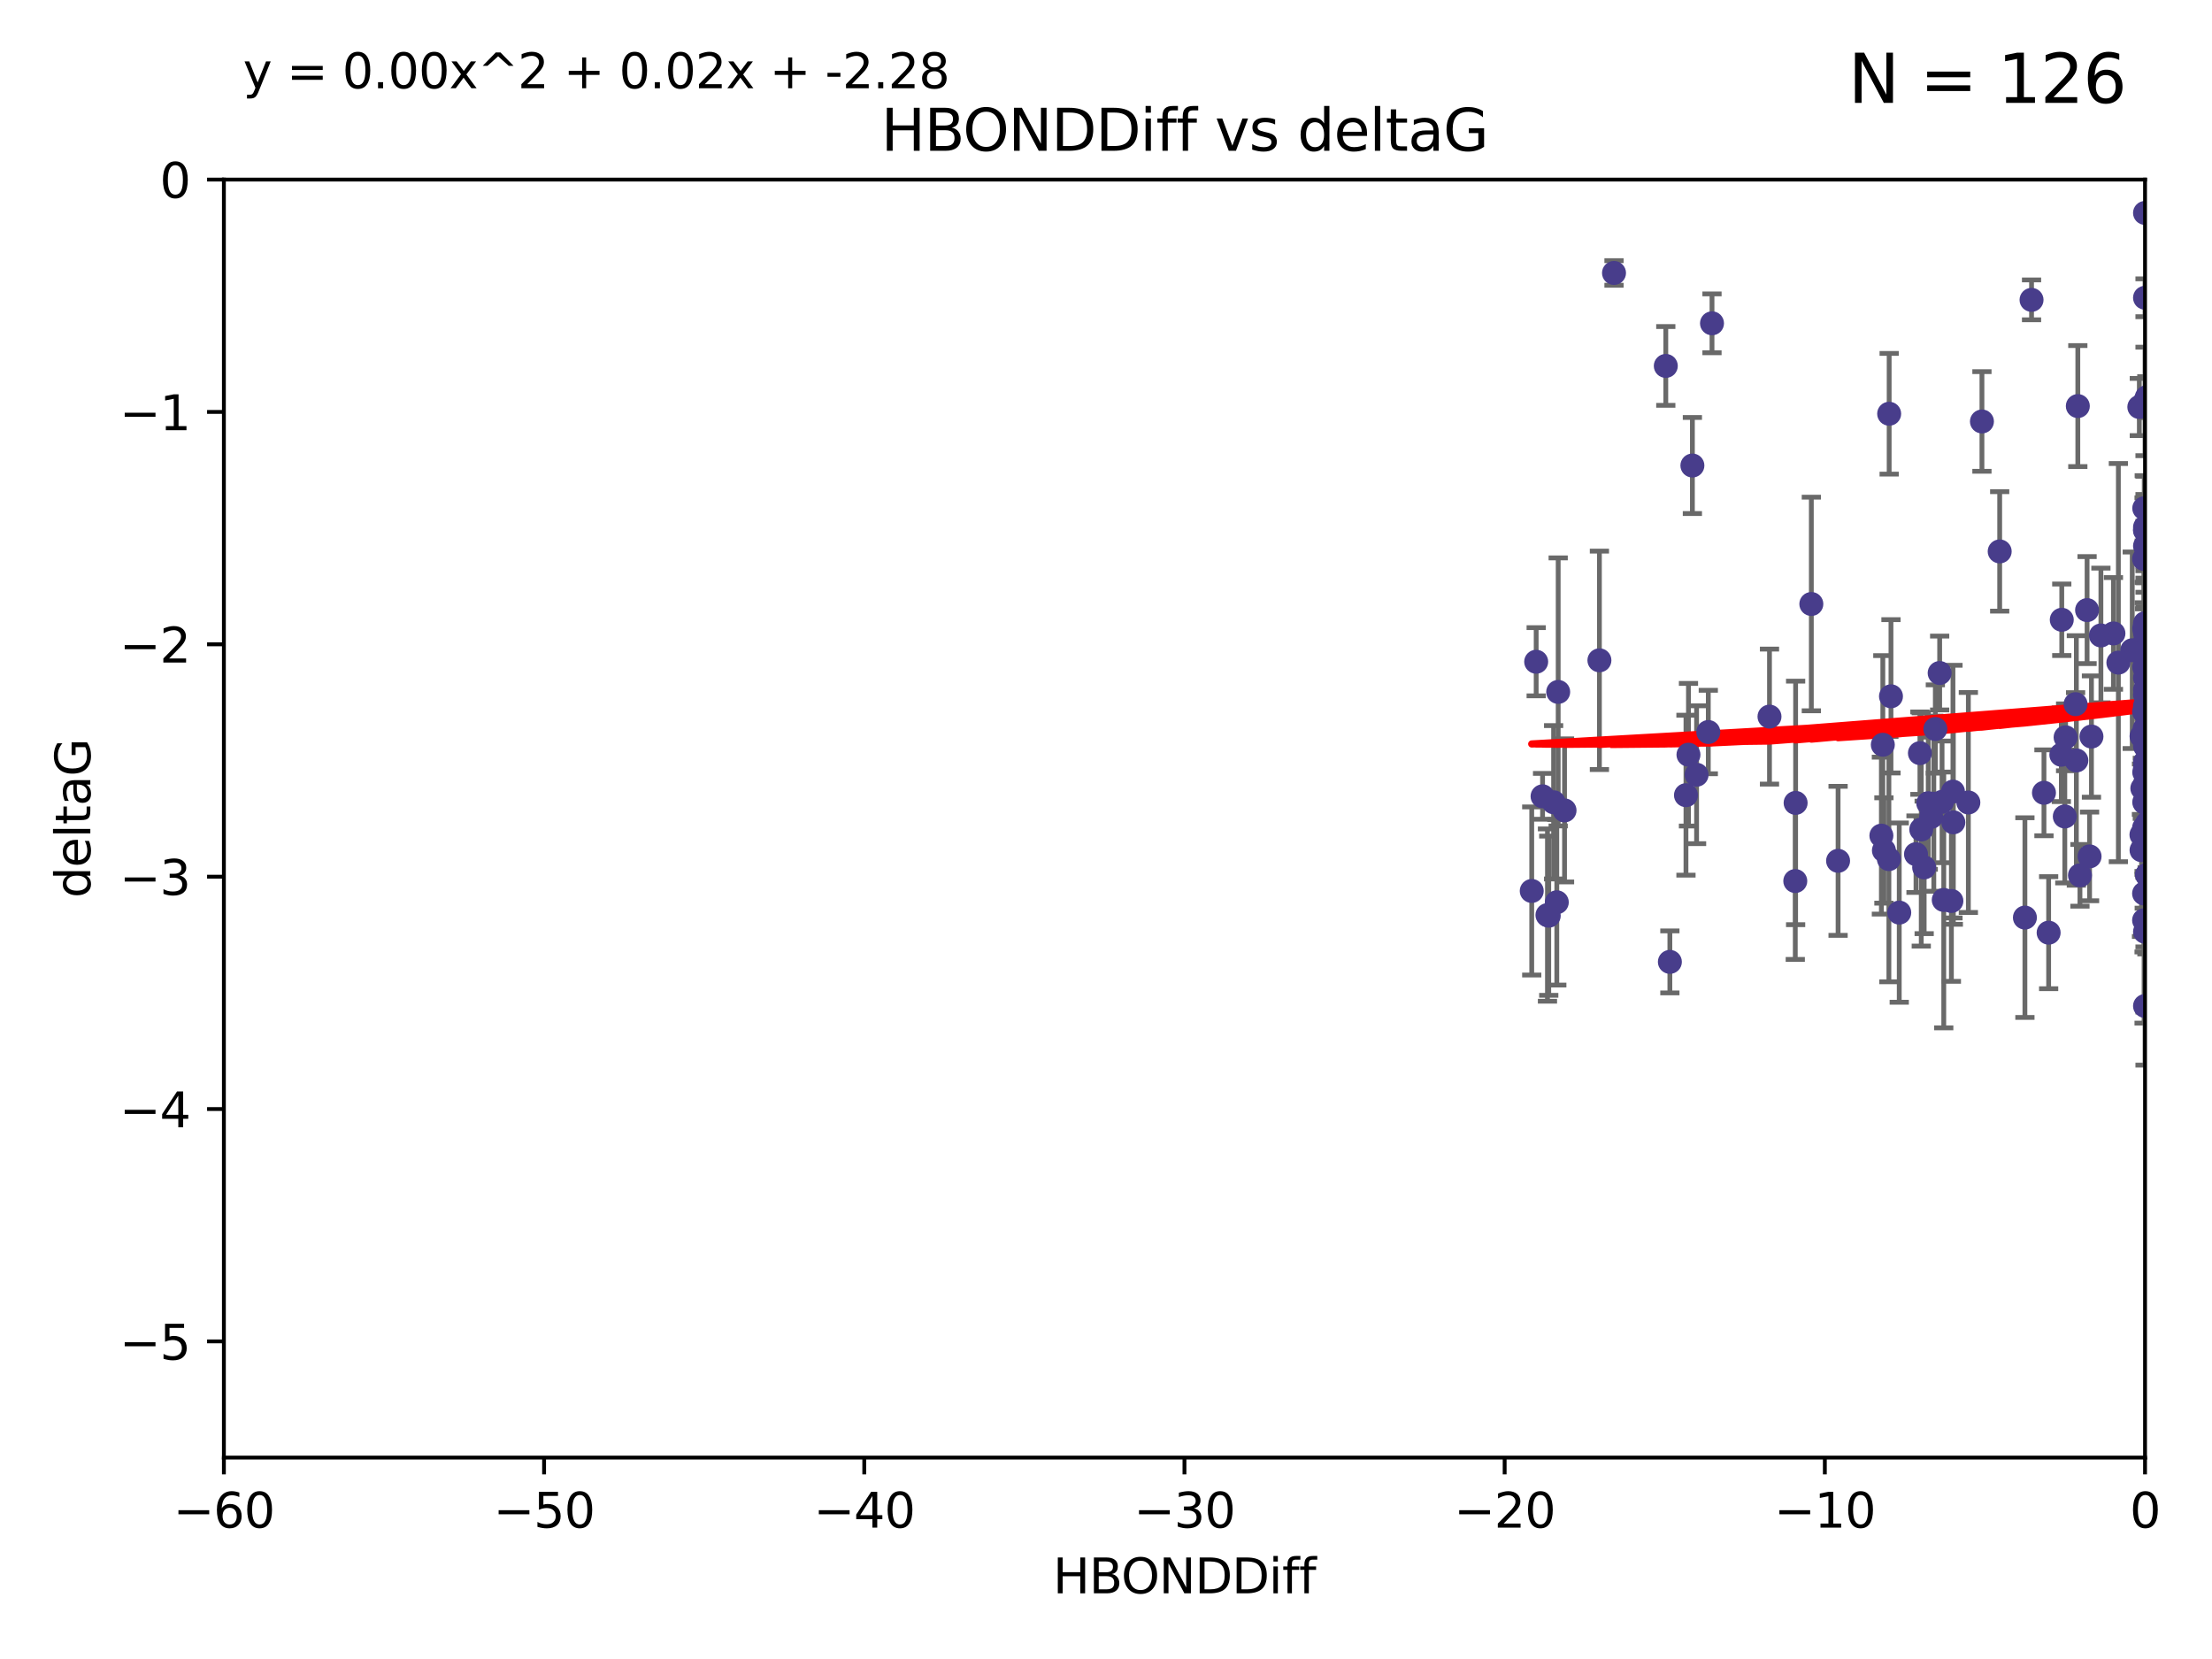 <?xml version="1.0" encoding="utf-8" standalone="no"?>
<!DOCTYPE svg PUBLIC "-//W3C//DTD SVG 1.1//EN"
  "http://www.w3.org/Graphics/SVG/1.1/DTD/svg11.dtd">
<svg xmlns:xlink="http://www.w3.org/1999/xlink" width="460.8pt" height="345.6pt" viewBox="0 0 460.8 345.6" xmlns="http://www.w3.org/2000/svg" version="1.1">
 <defs>
  <style type="text/css">*{stroke-linejoin: round; stroke-linecap: butt}</style>
 </defs>
 <g id="figure_1">
  <g id="patch_1">
   <path d="M 0 345.6 
L 460.8 345.6 
L 460.8 0 
L 0 0 
z
" style="fill: #ffffff"/>
  </g>
  <g id="axes_1">
   <g id="patch_2">
    <path d="M 46.64 303.64 
L 446.85 303.64 
L 446.85 37.411 
L 46.64 37.411 
z
" style="fill: #ffffff"/>
   </g>
   <g id="PathCollection_1">
    <defs>
     <path id="m0474fbdc7e" d="M 0 1.118 
C 0.297 1.118 0.581 1 0.791 0.791 
C 1 0.581 1.118 0.297 1.118 0 
C 1.118 -0.297 1 -0.581 0.791 -0.791 
C 0.581 -1 0.297 -1.118 0 -1.118 
C -0.297 -1.118 -0.581 -1 -0.791 -0.791 
C -1 -0.581 -1.118 -0.297 -1.118 0 
C -1.118 0.297 -1 0.581 -0.791 0.791 
C -0.581 1 -0.297 1.118 0 1.118 
z
" style="stroke: #483d8b"/>
    </defs>
    <g clip-path="url(#p4bc4e005c2)">
     <use xlink:href="#m0474fbdc7e" x="336.227" y="56.863" style="fill: #483d8b; stroke: #483d8b"/>
     <use xlink:href="#m0474fbdc7e" x="347.016" y="76.229" style="fill: #483d8b; stroke: #483d8b"/>
     <use xlink:href="#m0474fbdc7e" x="401.69" y="167.328" style="fill: #483d8b; stroke: #483d8b"/>
     <use xlink:href="#m0474fbdc7e" x="423.207" y="62.467" style="fill: #483d8b; stroke: #483d8b"/>
     <use xlink:href="#m0474fbdc7e" x="321.345" y="165.889" style="fill: #483d8b; stroke: #483d8b"/>
     <use xlink:href="#m0474fbdc7e" x="322.633" y="190.757" style="fill: #483d8b; stroke: #483d8b"/>
     <use xlink:href="#m0474fbdc7e" x="393.547" y="86.191" style="fill: #483d8b; stroke: #483d8b"/>
     <use xlink:href="#m0474fbdc7e" x="324.31" y="187.961" style="fill: #483d8b; stroke: #483d8b"/>
     <use xlink:href="#m0474fbdc7e" x="323.646" y="167.13" style="fill: #483d8b; stroke: #483d8b"/>
     <use xlink:href="#m0474fbdc7e" x="324.599" y="144.141" style="fill: #483d8b; stroke: #483d8b"/>
     <use xlink:href="#m0474fbdc7e" x="446.85" y="133.561" style="fill: #483d8b; stroke: #483d8b"/>
     <use xlink:href="#m0474fbdc7e" x="352.556" y="96.976" style="fill: #483d8b; stroke: #483d8b"/>
     <use xlink:href="#m0474fbdc7e" x="320.014" y="137.853" style="fill: #483d8b; stroke: #483d8b"/>
     <use xlink:href="#m0474fbdc7e" x="368.618" y="149.282" style="fill: #483d8b; stroke: #483d8b"/>
     <use xlink:href="#m0474fbdc7e" x="432.545" y="158.417" style="fill: #483d8b; stroke: #483d8b"/>
     <use xlink:href="#m0474fbdc7e" x="325.922" y="168.821" style="fill: #483d8b; stroke: #483d8b"/>
     <use xlink:href="#m0474fbdc7e" x="356.641" y="67.351" style="fill: #483d8b; stroke: #483d8b"/>
     <use xlink:href="#m0474fbdc7e" x="355.87" y="152.494" style="fill: #483d8b; stroke: #483d8b"/>
     <use xlink:href="#m0474fbdc7e" x="393.491" y="178.97" style="fill: #483d8b; stroke: #483d8b"/>
     <use xlink:href="#m0474fbdc7e" x="319.088" y="185.604" style="fill: #483d8b; stroke: #483d8b"/>
     <use xlink:href="#m0474fbdc7e" x="446.85" y="163.197" style="fill: #483d8b; stroke: #483d8b"/>
     <use xlink:href="#m0474fbdc7e" x="373.99" y="183.538" style="fill: #483d8b; stroke: #483d8b"/>
     <use xlink:href="#m0474fbdc7e" x="446.85" y="139.328" style="fill: #483d8b; stroke: #483d8b"/>
     <use xlink:href="#m0474fbdc7e" x="399.138" y="177.938" style="fill: #483d8b; stroke: #483d8b"/>
     <use xlink:href="#m0474fbdc7e" x="404.067" y="140.2" style="fill: #483d8b; stroke: #483d8b"/>
     <use xlink:href="#m0474fbdc7e" x="435.296" y="178.405" style="fill: #483d8b; stroke: #483d8b"/>
     <use xlink:href="#m0474fbdc7e" x="446.687" y="105.882" style="fill: #483d8b; stroke: #483d8b"/>
     <use xlink:href="#m0474fbdc7e" x="468.215" y="168.808" style="fill: #483d8b; stroke: #483d8b"/>
     <use xlink:href="#m0474fbdc7e" x="446.122" y="153.364" style="fill: #483d8b; stroke: #483d8b"/>
     <use xlink:href="#m0474fbdc7e" x="446.655" y="172.437" style="fill: #483d8b; stroke: #483d8b"/>
     <use xlink:href="#m0474fbdc7e" x="351.218" y="165.651" style="fill: #483d8b; stroke: #483d8b"/>
     <use xlink:href="#m0474fbdc7e" x="347.865" y="200.377" style="fill: #483d8b; stroke: #483d8b"/>
     <use xlink:href="#m0474fbdc7e" x="449.802" y="179.218" style="fill: #483d8b; stroke: #483d8b"/>
     <use xlink:href="#m0474fbdc7e" x="446.85" y="147.064" style="fill: #483d8b; stroke: #483d8b"/>
     <use xlink:href="#m0474fbdc7e" x="425.795" y="165.155" style="fill: #483d8b; stroke: #483d8b"/>
     <use xlink:href="#m0474fbdc7e" x="446.29" y="164.222" style="fill: #483d8b; stroke: #483d8b"/>
     <use xlink:href="#m0474fbdc7e" x="446.85" y="155.44" style="fill: #483d8b; stroke: #483d8b"/>
     <use xlink:href="#m0474fbdc7e" x="430.136" y="170.087" style="fill: #483d8b; stroke: #483d8b"/>
     <use xlink:href="#m0474fbdc7e" x="446.686" y="160.876" style="fill: #483d8b; stroke: #483d8b"/>
     <use xlink:href="#m0474fbdc7e" x="404.919" y="187.477" style="fill: #483d8b; stroke: #483d8b"/>
     <use xlink:href="#m0474fbdc7e" x="446.85" y="44.358" style="fill: #483d8b; stroke: #483d8b"/>
     <use xlink:href="#m0474fbdc7e" x="377.334" y="125.822" style="fill: #483d8b; stroke: #483d8b"/>
     <use xlink:href="#m0474fbdc7e" x="446.687" y="138.973" style="fill: #483d8b; stroke: #483d8b"/>
     <use xlink:href="#m0474fbdc7e" x="444.187" y="135.461" style="fill: #483d8b; stroke: #483d8b"/>
     <use xlink:href="#m0474fbdc7e" x="412.874" y="87.8" style="fill: #483d8b; stroke: #483d8b"/>
     <use xlink:href="#m0474fbdc7e" x="322.365" y="190.626" style="fill: #483d8b; stroke: #483d8b"/>
     <use xlink:href="#m0474fbdc7e" x="429.504" y="129.109" style="fill: #483d8b; stroke: #483d8b"/>
     <use xlink:href="#m0474fbdc7e" x="446.687" y="130.916" style="fill: #483d8b; stroke: #483d8b"/>
     <use xlink:href="#m0474fbdc7e" x="382.906" y="179.327" style="fill: #483d8b; stroke: #483d8b"/>
     <use xlink:href="#m0474fbdc7e" x="399.955" y="156.894" style="fill: #483d8b; stroke: #483d8b"/>
     <use xlink:href="#m0474fbdc7e" x="446.85" y="209.566" style="fill: #483d8b; stroke: #483d8b"/>
     <use xlink:href="#m0474fbdc7e" x="402.847" y="167.428" style="fill: #483d8b; stroke: #483d8b"/>
     <use xlink:href="#m0474fbdc7e" x="406.511" y="187.689" style="fill: #483d8b; stroke: #483d8b"/>
     <use xlink:href="#m0474fbdc7e" x="446.85" y="109.824" style="fill: #483d8b; stroke: #483d8b"/>
     <use xlink:href="#m0474fbdc7e" x="393.924" y="145.052" style="fill: #483d8b; stroke: #483d8b"/>
     <use xlink:href="#m0474fbdc7e" x="421.826" y="191.15" style="fill: #483d8b; stroke: #483d8b"/>
     <use xlink:href="#m0474fbdc7e" x="430.303" y="153.596" style="fill: #483d8b; stroke: #483d8b"/>
     <use xlink:href="#m0474fbdc7e" x="447.376" y="182.311" style="fill: #483d8b; stroke: #483d8b"/>
     <use xlink:href="#m0474fbdc7e" x="464.113" y="148.008" style="fill: #483d8b; stroke: #483d8b"/>
     <use xlink:href="#m0474fbdc7e" x="374.061" y="167.261" style="fill: #483d8b; stroke: #483d8b"/>
     <use xlink:href="#m0474fbdc7e" x="446.104" y="173.888" style="fill: #483d8b; stroke: #483d8b"/>
     <use xlink:href="#m0474fbdc7e" x="403.167" y="151.863" style="fill: #483d8b; stroke: #483d8b"/>
     <use xlink:href="#m0474fbdc7e" x="402.293" y="170.182" style="fill: #483d8b; stroke: #483d8b"/>
     <use xlink:href="#m0474fbdc7e" x="445.661" y="84.786" style="fill: #483d8b; stroke: #483d8b"/>
     <use xlink:href="#m0474fbdc7e" x="446.85" y="83.624" style="fill: #483d8b; stroke: #483d8b"/>
     <use xlink:href="#m0474fbdc7e" x="458.075" y="171.936" style="fill: #483d8b; stroke: #483d8b"/>
     <use xlink:href="#m0474fbdc7e" x="395.648" y="190.109" style="fill: #483d8b; stroke: #483d8b"/>
     <use xlink:href="#m0474fbdc7e" x="457.547" y="57.069" style="fill: #483d8b; stroke: #483d8b"/>
     <use xlink:href="#m0474fbdc7e" x="446.85" y="143.69" style="fill: #483d8b; stroke: #483d8b"/>
     <use xlink:href="#m0474fbdc7e" x="391.927" y="174.077" style="fill: #483d8b; stroke: #483d8b"/>
     <use xlink:href="#m0474fbdc7e" x="434.777" y="127.095" style="fill: #483d8b; stroke: #483d8b"/>
     <use xlink:href="#m0474fbdc7e" x="447.242" y="182.249" style="fill: #483d8b; stroke: #483d8b"/>
     <use xlink:href="#m0474fbdc7e" x="392.226" y="155.148" style="fill: #483d8b; stroke: #483d8b"/>
     <use xlink:href="#m0474fbdc7e" x="446.768" y="151.805" style="fill: #483d8b; stroke: #483d8b"/>
     <use xlink:href="#m0474fbdc7e" x="429.414" y="157.228" style="fill: #483d8b; stroke: #483d8b"/>
     <use xlink:href="#m0474fbdc7e" x="493.436" y="124.884" style="fill: #483d8b; stroke: #483d8b"/>
     <use xlink:href="#m0474fbdc7e" x="446.85" y="131.704" style="fill: #483d8b; stroke: #483d8b"/>
     <use xlink:href="#m0474fbdc7e" x="353.429" y="161.393" style="fill: #483d8b; stroke: #483d8b"/>
     <use xlink:href="#m0474fbdc7e" x="446.85" y="113.737" style="fill: #483d8b; stroke: #483d8b"/>
     <use xlink:href="#m0474fbdc7e" x="466.937" y="141.123" style="fill: #483d8b; stroke: #483d8b"/>
     <use xlink:href="#m0474fbdc7e" x="426.769" y="194.294" style="fill: #483d8b; stroke: #483d8b"/>
     <use xlink:href="#m0474fbdc7e" x="452.572" y="137.926" style="fill: #483d8b; stroke: #483d8b"/>
     <use xlink:href="#m0474fbdc7e" x="433.292" y="182.348" style="fill: #483d8b; stroke: #483d8b"/>
     <use xlink:href="#m0474fbdc7e" x="446.654" y="176.654" style="fill: #483d8b; stroke: #483d8b"/>
     <use xlink:href="#m0474fbdc7e" x="446.85" y="110.38" style="fill: #483d8b; stroke: #483d8b"/>
     <use xlink:href="#m0474fbdc7e" x="406.915" y="171.306" style="fill: #483d8b; stroke: #483d8b"/>
     <use xlink:href="#m0474fbdc7e" x="446.85" y="131.752" style="fill: #483d8b; stroke: #483d8b"/>
     <use xlink:href="#m0474fbdc7e" x="392.454" y="177.167" style="fill: #483d8b; stroke: #483d8b"/>
     <use xlink:href="#m0474fbdc7e" x="446.121" y="177.113" style="fill: #483d8b; stroke: #483d8b"/>
     <use xlink:href="#m0474fbdc7e" x="446.654" y="148.273" style="fill: #483d8b; stroke: #483d8b"/>
     <use xlink:href="#m0474fbdc7e" x="351.739" y="157.219" style="fill: #483d8b; stroke: #483d8b"/>
     <use xlink:href="#m0474fbdc7e" x="446.85" y="110.505" style="fill: #483d8b; stroke: #483d8b"/>
     <use xlink:href="#m0474fbdc7e" x="446.654" y="116.444" style="fill: #483d8b; stroke: #483d8b"/>
     <use xlink:href="#m0474fbdc7e" x="432.38" y="146.692" style="fill: #483d8b; stroke: #483d8b"/>
     <use xlink:href="#m0474fbdc7e" x="440.267" y="131.955" style="fill: #483d8b; stroke: #483d8b"/>
     <use xlink:href="#m0474fbdc7e" x="406.838" y="164.907" style="fill: #483d8b; stroke: #483d8b"/>
     <use xlink:href="#m0474fbdc7e" x="400.234" y="172.793" style="fill: #483d8b; stroke: #483d8b"/>
     <use xlink:href="#m0474fbdc7e" x="435.688" y="153.437" style="fill: #483d8b; stroke: #483d8b"/>
     <use xlink:href="#m0474fbdc7e" x="446.85" y="167.244" style="fill: #483d8b; stroke: #483d8b"/>
     <use xlink:href="#m0474fbdc7e" x="432.849" y="84.593" style="fill: #483d8b; stroke: #483d8b"/>
     <use xlink:href="#m0474fbdc7e" x="404.566" y="167.041" style="fill: #483d8b; stroke: #483d8b"/>
     <use xlink:href="#m0474fbdc7e" x="469.79" y="176.74" style="fill: #483d8b; stroke: #483d8b"/>
     <use xlink:href="#m0474fbdc7e" x="333.187" y="137.558" style="fill: #483d8b; stroke: #483d8b"/>
     <use xlink:href="#m0474fbdc7e" x="446.85" y="62.03" style="fill: #483d8b; stroke: #483d8b"/>
     <use xlink:href="#m0474fbdc7e" x="446.85" y="194.111" style="fill: #483d8b; stroke: #483d8b"/>
     <use xlink:href="#m0474fbdc7e" x="441.296" y="138.036" style="fill: #483d8b; stroke: #483d8b"/>
     <use xlink:href="#m0474fbdc7e" x="447.221" y="82.735" style="fill: #483d8b; stroke: #483d8b"/>
     <use xlink:href="#m0474fbdc7e" x="410.045" y="167.169" style="fill: #483d8b; stroke: #483d8b"/>
     <use xlink:href="#m0474fbdc7e" x="462.061" y="235.332" style="fill: #483d8b; stroke: #483d8b"/>
     <use xlink:href="#m0474fbdc7e" x="446.85" y="144.744" style="fill: #483d8b; stroke: #483d8b"/>
     <use xlink:href="#m0474fbdc7e" x="446.85" y="158.749" style="fill: #483d8b; stroke: #483d8b"/>
     <use xlink:href="#m0474fbdc7e" x="437.657" y="132.378" style="fill: #483d8b; stroke: #483d8b"/>
     <use xlink:href="#m0474fbdc7e" x="447.374" y="152.38" style="fill: #483d8b; stroke: #483d8b"/>
     <use xlink:href="#m0474fbdc7e" x="416.571" y="114.87" style="fill: #483d8b; stroke: #483d8b"/>
     <use xlink:href="#m0474fbdc7e" x="447.113" y="173.955" style="fill: #483d8b; stroke: #483d8b"/>
     <use xlink:href="#m0474fbdc7e" x="446.85" y="173.218" style="fill: #483d8b; stroke: #483d8b"/>
     <use xlink:href="#m0474fbdc7e" x="446.85" y="129.818" style="fill: #483d8b; stroke: #483d8b"/>
     <use xlink:href="#m0474fbdc7e" x="446.85" y="159.856" style="fill: #483d8b; stroke: #483d8b"/>
     <use xlink:href="#m0474fbdc7e" x="446.85" y="172.814" style="fill: #483d8b; stroke: #483d8b"/>
     <use xlink:href="#m0474fbdc7e" x="446.653" y="186.131" style="fill: #483d8b; stroke: #483d8b"/>
     <use xlink:href="#m0474fbdc7e" x="447.298" y="171.482" style="fill: #483d8b; stroke: #483d8b"/>
     <use xlink:href="#m0474fbdc7e" x="446.687" y="167.109" style="fill: #483d8b; stroke: #483d8b"/>
     <use xlink:href="#m0474fbdc7e" x="446.85" y="141.21" style="fill: #483d8b; stroke: #483d8b"/>
     <use xlink:href="#m0474fbdc7e" x="446.85" y="136.079" style="fill: #483d8b; stroke: #483d8b"/>
     <use xlink:href="#m0474fbdc7e" x="446.654" y="191.706" style="fill: #483d8b; stroke: #483d8b"/>
     <use xlink:href="#m0474fbdc7e" x="400.839" y="180.693" style="fill: #483d8b; stroke: #483d8b"/>
    </g>
   </g>
   <g id="matplotlib.axis_1">
    <g id="xtick_1">
     <g id="line2d_1">
      <defs>
       <path id="md822b97a0c" d="M 0 0 
L 0 3.5 
" style="stroke: #000000; stroke-width: 0.8"/>
      </defs>
      <g>
       <use xlink:href="#md822b97a0c" x="46.64" y="303.64" style="stroke: #000000; stroke-width: 0.8"/>
      </g>
     </g>
     <g id="text_1">
      <!-- −60 -->
      <g transform="translate(36.088 318.238)scale(0.1 -0.1)">
       <defs>
        <path id="DejaVuSans-2212" d="M 678 2272 
L 4684 2272 
L 4684 1741 
L 678 1741 
L 678 2272 
z
" transform="scale(0.016)"/>
        <path id="DejaVuSans-36" d="M 2113 2584 
Q 1688 2584 1439 2293 
Q 1191 2003 1191 1497 
Q 1191 994 1439 701 
Q 1688 409 2113 409 
Q 2538 409 2786 701 
Q 3034 994 3034 1497 
Q 3034 2003 2786 2293 
Q 2538 2584 2113 2584 
z
M 3366 4563 
L 3366 3988 
Q 3128 4100 2886 4159 
Q 2644 4219 2406 4219 
Q 1781 4219 1451 3797 
Q 1122 3375 1075 2522 
Q 1259 2794 1537 2939 
Q 1816 3084 2150 3084 
Q 2853 3084 3261 2657 
Q 3669 2231 3669 1497 
Q 3669 778 3244 343 
Q 2819 -91 2113 -91 
Q 1303 -91 875 529 
Q 447 1150 447 2328 
Q 447 3434 972 4092 
Q 1497 4750 2381 4750 
Q 2619 4750 2861 4703 
Q 3103 4656 3366 4563 
z
" transform="scale(0.016)"/>
        <path id="DejaVuSans-30" d="M 2034 4250 
Q 1547 4250 1301 3770 
Q 1056 3291 1056 2328 
Q 1056 1369 1301 889 
Q 1547 409 2034 409 
Q 2525 409 2770 889 
Q 3016 1369 3016 2328 
Q 3016 3291 2770 3770 
Q 2525 4250 2034 4250 
z
M 2034 4750 
Q 2819 4750 3233 4129 
Q 3647 3509 3647 2328 
Q 3647 1150 3233 529 
Q 2819 -91 2034 -91 
Q 1250 -91 836 529 
Q 422 1150 422 2328 
Q 422 3509 836 4129 
Q 1250 4750 2034 4750 
z
" transform="scale(0.016)"/>
       </defs>
       <use xlink:href="#DejaVuSans-2212"/>
       <use xlink:href="#DejaVuSans-36" x="83.789"/>
       <use xlink:href="#DejaVuSans-30" x="147.412"/>
      </g>
     </g>
    </g>
    <g id="xtick_2">
     <g id="line2d_2">
      <g>
       <use xlink:href="#md822b97a0c" x="113.342" y="303.64" style="stroke: #000000; stroke-width: 0.8"/>
      </g>
     </g>
     <g id="text_2">
      <!-- −50 -->
      <g transform="translate(102.789 318.238)scale(0.1 -0.1)">
       <defs>
        <path id="DejaVuSans-35" d="M 691 4666 
L 3169 4666 
L 3169 4134 
L 1269 4134 
L 1269 2991 
Q 1406 3038 1543 3061 
Q 1681 3084 1819 3084 
Q 2600 3084 3056 2656 
Q 3513 2228 3513 1497 
Q 3513 744 3044 326 
Q 2575 -91 1722 -91 
Q 1428 -91 1123 -41 
Q 819 9 494 109 
L 494 744 
Q 775 591 1075 516 
Q 1375 441 1709 441 
Q 2250 441 2565 725 
Q 2881 1009 2881 1497 
Q 2881 1984 2565 2268 
Q 2250 2553 1709 2553 
Q 1456 2553 1204 2497 
Q 953 2441 691 2322 
L 691 4666 
z
" transform="scale(0.016)"/>
       </defs>
       <use xlink:href="#DejaVuSans-2212"/>
       <use xlink:href="#DejaVuSans-35" x="83.789"/>
       <use xlink:href="#DejaVuSans-30" x="147.412"/>
      </g>
     </g>
    </g>
    <g id="xtick_3">
     <g id="line2d_3">
      <g>
       <use xlink:href="#md822b97a0c" x="180.043" y="303.64" style="stroke: #000000; stroke-width: 0.8"/>
      </g>
     </g>
     <g id="text_3">
      <!-- −40 -->
      <g transform="translate(169.491 318.238)scale(0.1 -0.1)">
       <defs>
        <path id="DejaVuSans-34" d="M 2419 4116 
L 825 1625 
L 2419 1625 
L 2419 4116 
z
M 2253 4666 
L 3047 4666 
L 3047 1625 
L 3713 1625 
L 3713 1100 
L 3047 1100 
L 3047 0 
L 2419 0 
L 2419 1100 
L 313 1100 
L 313 1709 
L 2253 4666 
z
" transform="scale(0.016)"/>
       </defs>
       <use xlink:href="#DejaVuSans-2212"/>
       <use xlink:href="#DejaVuSans-34" x="83.789"/>
       <use xlink:href="#DejaVuSans-30" x="147.412"/>
      </g>
     </g>
    </g>
    <g id="xtick_4">
     <g id="line2d_4">
      <g>
       <use xlink:href="#md822b97a0c" x="246.745" y="303.64" style="stroke: #000000; stroke-width: 0.8"/>
      </g>
     </g>
     <g id="text_4">
      <!-- −30 -->
      <g transform="translate(236.193 318.238)scale(0.1 -0.1)">
       <defs>
        <path id="DejaVuSans-33" d="M 2597 2516 
Q 3050 2419 3304 2112 
Q 3559 1806 3559 1356 
Q 3559 666 3084 287 
Q 2609 -91 1734 -91 
Q 1441 -91 1130 -33 
Q 819 25 488 141 
L 488 750 
Q 750 597 1062 519 
Q 1375 441 1716 441 
Q 2309 441 2620 675 
Q 2931 909 2931 1356 
Q 2931 1769 2642 2001 
Q 2353 2234 1838 2234 
L 1294 2234 
L 1294 2753 
L 1863 2753 
Q 2328 2753 2575 2939 
Q 2822 3125 2822 3475 
Q 2822 3834 2567 4026 
Q 2313 4219 1838 4219 
Q 1578 4219 1281 4162 
Q 984 4106 628 3988 
L 628 4550 
Q 988 4650 1302 4700 
Q 1616 4750 1894 4750 
Q 2613 4750 3031 4423 
Q 3450 4097 3450 3541 
Q 3450 3153 3228 2886 
Q 3006 2619 2597 2516 
z
" transform="scale(0.016)"/>
       </defs>
       <use xlink:href="#DejaVuSans-2212"/>
       <use xlink:href="#DejaVuSans-33" x="83.789"/>
       <use xlink:href="#DejaVuSans-30" x="147.412"/>
      </g>
     </g>
    </g>
    <g id="xtick_5">
     <g id="line2d_5">
      <g>
       <use xlink:href="#md822b97a0c" x="313.447" y="303.64" style="stroke: #000000; stroke-width: 0.8"/>
      </g>
     </g>
     <g id="text_5">
      <!-- −20 -->
      <g transform="translate(302.894 318.238)scale(0.1 -0.1)">
       <defs>
        <path id="DejaVuSans-32" d="M 1228 531 
L 3431 531 
L 3431 0 
L 469 0 
L 469 531 
Q 828 903 1448 1529 
Q 2069 2156 2228 2338 
Q 2531 2678 2651 2914 
Q 2772 3150 2772 3378 
Q 2772 3750 2511 3984 
Q 2250 4219 1831 4219 
Q 1534 4219 1204 4116 
Q 875 4013 500 3803 
L 500 4441 
Q 881 4594 1212 4672 
Q 1544 4750 1819 4750 
Q 2544 4750 2975 4387 
Q 3406 4025 3406 3419 
Q 3406 3131 3298 2873 
Q 3191 2616 2906 2266 
Q 2828 2175 2409 1742 
Q 1991 1309 1228 531 
z
" transform="scale(0.016)"/>
       </defs>
       <use xlink:href="#DejaVuSans-2212"/>
       <use xlink:href="#DejaVuSans-32" x="83.789"/>
       <use xlink:href="#DejaVuSans-30" x="147.412"/>
      </g>
     </g>
    </g>
    <g id="xtick_6">
     <g id="line2d_6">
      <g>
       <use xlink:href="#md822b97a0c" x="380.148" y="303.64" style="stroke: #000000; stroke-width: 0.8"/>
      </g>
     </g>
     <g id="text_6">
      <!-- −10 -->
      <g transform="translate(369.596 318.238)scale(0.1 -0.1)">
       <defs>
        <path id="DejaVuSans-31" d="M 794 531 
L 1825 531 
L 1825 4091 
L 703 3866 
L 703 4441 
L 1819 4666 
L 2450 4666 
L 2450 531 
L 3481 531 
L 3481 0 
L 794 0 
L 794 531 
z
" transform="scale(0.016)"/>
       </defs>
       <use xlink:href="#DejaVuSans-2212"/>
       <use xlink:href="#DejaVuSans-31" x="83.789"/>
       <use xlink:href="#DejaVuSans-30" x="147.412"/>
      </g>
     </g>
    </g>
    <g id="xtick_7">
     <g id="line2d_7">
      <g>
       <use xlink:href="#md822b97a0c" x="446.85" y="303.64" style="stroke: #000000; stroke-width: 0.8"/>
      </g>
     </g>
     <g id="text_7">
      <!-- 0 -->
      <g transform="translate(443.669 318.238)scale(0.1 -0.1)">
       <use xlink:href="#DejaVuSans-30"/>
      </g>
     </g>
    </g>
    <g id="text_8">
     <!-- HBONDDiff -->
     <g transform="translate(219.356 331.917)scale(0.1 -0.1)">
      <defs>
       <path id="DejaVuSans-48" d="M 628 4666 
L 1259 4666 
L 1259 2753 
L 3553 2753 
L 3553 4666 
L 4184 4666 
L 4184 0 
L 3553 0 
L 3553 2222 
L 1259 2222 
L 1259 0 
L 628 0 
L 628 4666 
z
" transform="scale(0.016)"/>
       <path id="DejaVuSans-42" d="M 1259 2228 
L 1259 519 
L 2272 519 
Q 2781 519 3026 730 
Q 3272 941 3272 1375 
Q 3272 1813 3026 2020 
Q 2781 2228 2272 2228 
L 1259 2228 
z
M 1259 4147 
L 1259 2741 
L 2194 2741 
Q 2656 2741 2882 2914 
Q 3109 3088 3109 3444 
Q 3109 3797 2882 3972 
Q 2656 4147 2194 4147 
L 1259 4147 
z
M 628 4666 
L 2241 4666 
Q 2963 4666 3353 4366 
Q 3744 4066 3744 3513 
Q 3744 3084 3544 2831 
Q 3344 2578 2956 2516 
Q 3422 2416 3680 2098 
Q 3938 1781 3938 1306 
Q 3938 681 3513 340 
Q 3088 0 2303 0 
L 628 0 
L 628 4666 
z
" transform="scale(0.016)"/>
       <path id="DejaVuSans-4f" d="M 2522 4238 
Q 1834 4238 1429 3725 
Q 1025 3213 1025 2328 
Q 1025 1447 1429 934 
Q 1834 422 2522 422 
Q 3209 422 3611 934 
Q 4013 1447 4013 2328 
Q 4013 3213 3611 3725 
Q 3209 4238 2522 4238 
z
M 2522 4750 
Q 3503 4750 4090 4092 
Q 4678 3434 4678 2328 
Q 4678 1225 4090 567 
Q 3503 -91 2522 -91 
Q 1538 -91 948 565 
Q 359 1222 359 2328 
Q 359 3434 948 4092 
Q 1538 4750 2522 4750 
z
" transform="scale(0.016)"/>
       <path id="DejaVuSans-4e" d="M 628 4666 
L 1478 4666 
L 3547 763 
L 3547 4666 
L 4159 4666 
L 4159 0 
L 3309 0 
L 1241 3903 
L 1241 0 
L 628 0 
L 628 4666 
z
" transform="scale(0.016)"/>
       <path id="DejaVuSans-44" d="M 1259 4147 
L 1259 519 
L 2022 519 
Q 2988 519 3436 956 
Q 3884 1394 3884 2338 
Q 3884 3275 3436 3711 
Q 2988 4147 2022 4147 
L 1259 4147 
z
M 628 4666 
L 1925 4666 
Q 3281 4666 3915 4102 
Q 4550 3538 4550 2338 
Q 4550 1131 3912 565 
Q 3275 0 1925 0 
L 628 0 
L 628 4666 
z
" transform="scale(0.016)"/>
       <path id="DejaVuSans-69" d="M 603 3500 
L 1178 3500 
L 1178 0 
L 603 0 
L 603 3500 
z
M 603 4863 
L 1178 4863 
L 1178 4134 
L 603 4134 
L 603 4863 
z
" transform="scale(0.016)"/>
       <path id="DejaVuSans-66" d="M 2375 4863 
L 2375 4384 
L 1825 4384 
Q 1516 4384 1395 4259 
Q 1275 4134 1275 3809 
L 1275 3500 
L 2222 3500 
L 2222 3053 
L 1275 3053 
L 1275 0 
L 697 0 
L 697 3053 
L 147 3053 
L 147 3500 
L 697 3500 
L 697 3744 
Q 697 4328 969 4595 
Q 1241 4863 1831 4863 
L 2375 4863 
z
" transform="scale(0.016)"/>
      </defs>
      <use xlink:href="#DejaVuSans-48"/>
      <use xlink:href="#DejaVuSans-42" x="75.195"/>
      <use xlink:href="#DejaVuSans-4f" x="142.049"/>
      <use xlink:href="#DejaVuSans-4e" x="220.76"/>
      <use xlink:href="#DejaVuSans-44" x="295.564"/>
      <use xlink:href="#DejaVuSans-44" x="372.566"/>
      <use xlink:href="#DejaVuSans-69" x="449.568"/>
      <use xlink:href="#DejaVuSans-66" x="477.352"/>
      <use xlink:href="#DejaVuSans-66" x="512.557"/>
     </g>
    </g>
   </g>
   <g id="matplotlib.axis_2">
    <g id="ytick_1">
     <g id="line2d_8">
      <defs>
       <path id="m61512e402a" d="M 0 0 
L -3.5 0 
" style="stroke: #000000; stroke-width: 0.8"/>
      </defs>
      <g>
       <use xlink:href="#m61512e402a" x="46.64" y="279.437" style="stroke: #000000; stroke-width: 0.8"/>
      </g>
     </g>
     <g id="text_9">
      <!-- −5 -->
      <g transform="translate(24.898 283.237)scale(0.1 -0.1)">
       <use xlink:href="#DejaVuSans-2212"/>
       <use xlink:href="#DejaVuSans-35" x="83.789"/>
      </g>
     </g>
    </g>
    <g id="ytick_2">
     <g id="line2d_9">
      <g>
       <use xlink:href="#m61512e402a" x="46.64" y="231.032" style="stroke: #000000; stroke-width: 0.8"/>
      </g>
     </g>
     <g id="text_10">
      <!-- −4 -->
      <g transform="translate(24.898 234.831)scale(0.1 -0.1)">
       <use xlink:href="#DejaVuSans-2212"/>
       <use xlink:href="#DejaVuSans-34" x="83.789"/>
      </g>
     </g>
    </g>
    <g id="ytick_3">
     <g id="line2d_10">
      <g>
       <use xlink:href="#m61512e402a" x="46.64" y="182.627" style="stroke: #000000; stroke-width: 0.8"/>
      </g>
     </g>
     <g id="text_11">
      <!-- −3 -->
      <g transform="translate(24.898 186.426)scale(0.1 -0.1)">
       <use xlink:href="#DejaVuSans-2212"/>
       <use xlink:href="#DejaVuSans-33" x="83.789"/>
      </g>
     </g>
    </g>
    <g id="ytick_4">
     <g id="line2d_11">
      <g>
       <use xlink:href="#m61512e402a" x="46.64" y="134.222" style="stroke: #000000; stroke-width: 0.8"/>
      </g>
     </g>
     <g id="text_12">
      <!-- −2 -->
      <g transform="translate(24.898 138.021)scale(0.1 -0.1)">
       <use xlink:href="#DejaVuSans-2212"/>
       <use xlink:href="#DejaVuSans-32" x="83.789"/>
      </g>
     </g>
    </g>
    <g id="ytick_5">
     <g id="line2d_12">
      <g>
       <use xlink:href="#m61512e402a" x="46.64" y="85.816" style="stroke: #000000; stroke-width: 0.8"/>
      </g>
     </g>
     <g id="text_13">
      <!-- −1 -->
      <g transform="translate(24.898 89.616)scale(0.1 -0.1)">
       <use xlink:href="#DejaVuSans-2212"/>
       <use xlink:href="#DejaVuSans-31" x="83.789"/>
      </g>
     </g>
    </g>
    <g id="ytick_6">
     <g id="line2d_13">
      <g>
       <use xlink:href="#m61512e402a" x="46.64" y="37.411" style="stroke: #000000; stroke-width: 0.8"/>
      </g>
     </g>
     <g id="text_14">
      <!-- 0 -->
      <g transform="translate(33.278 41.21)scale(0.1 -0.1)">
       <use xlink:href="#DejaVuSans-30"/>
      </g>
     </g>
    </g>
    <g id="text_15">
     <!-- deltaG -->
     <g transform="translate(18.818 187.064)rotate(-90)scale(0.1 -0.1)">
      <defs>
       <path id="DejaVuSans-64" d="M 2906 2969 
L 2906 4863 
L 3481 4863 
L 3481 0 
L 2906 0 
L 2906 525 
Q 2725 213 2448 61 
Q 2172 -91 1784 -91 
Q 1150 -91 751 415 
Q 353 922 353 1747 
Q 353 2572 751 3078 
Q 1150 3584 1784 3584 
Q 2172 3584 2448 3432 
Q 2725 3281 2906 2969 
z
M 947 1747 
Q 947 1113 1208 752 
Q 1469 391 1925 391 
Q 2381 391 2643 752 
Q 2906 1113 2906 1747 
Q 2906 2381 2643 2742 
Q 2381 3103 1925 3103 
Q 1469 3103 1208 2742 
Q 947 2381 947 1747 
z
" transform="scale(0.016)"/>
       <path id="DejaVuSans-65" d="M 3597 1894 
L 3597 1613 
L 953 1613 
Q 991 1019 1311 708 
Q 1631 397 2203 397 
Q 2534 397 2845 478 
Q 3156 559 3463 722 
L 3463 178 
Q 3153 47 2828 -22 
Q 2503 -91 2169 -91 
Q 1331 -91 842 396 
Q 353 884 353 1716 
Q 353 2575 817 3079 
Q 1281 3584 2069 3584 
Q 2775 3584 3186 3129 
Q 3597 2675 3597 1894 
z
M 3022 2063 
Q 3016 2534 2758 2815 
Q 2500 3097 2075 3097 
Q 1594 3097 1305 2825 
Q 1016 2553 972 2059 
L 3022 2063 
z
" transform="scale(0.016)"/>
       <path id="DejaVuSans-6c" d="M 603 4863 
L 1178 4863 
L 1178 0 
L 603 0 
L 603 4863 
z
" transform="scale(0.016)"/>
       <path id="DejaVuSans-74" d="M 1172 4494 
L 1172 3500 
L 2356 3500 
L 2356 3053 
L 1172 3053 
L 1172 1153 
Q 1172 725 1289 603 
Q 1406 481 1766 481 
L 2356 481 
L 2356 0 
L 1766 0 
Q 1100 0 847 248 
Q 594 497 594 1153 
L 594 3053 
L 172 3053 
L 172 3500 
L 594 3500 
L 594 4494 
L 1172 4494 
z
" transform="scale(0.016)"/>
       <path id="DejaVuSans-61" d="M 2194 1759 
Q 1497 1759 1228 1600 
Q 959 1441 959 1056 
Q 959 750 1161 570 
Q 1363 391 1709 391 
Q 2188 391 2477 730 
Q 2766 1069 2766 1631 
L 2766 1759 
L 2194 1759 
z
M 3341 1997 
L 3341 0 
L 2766 0 
L 2766 531 
Q 2569 213 2275 61 
Q 1981 -91 1556 -91 
Q 1019 -91 701 211 
Q 384 513 384 1019 
Q 384 1609 779 1909 
Q 1175 2209 1959 2209 
L 2766 2209 
L 2766 2266 
Q 2766 2663 2505 2880 
Q 2244 3097 1772 3097 
Q 1472 3097 1187 3025 
Q 903 2953 641 2809 
L 641 3341 
Q 956 3463 1253 3523 
Q 1550 3584 1831 3584 
Q 2591 3584 2966 3190 
Q 3341 2797 3341 1997 
z
" transform="scale(0.016)"/>
       <path id="DejaVuSans-47" d="M 3809 666 
L 3809 1919 
L 2778 1919 
L 2778 2438 
L 4434 2438 
L 4434 434 
Q 4069 175 3628 42 
Q 3188 -91 2688 -91 
Q 1594 -91 976 548 
Q 359 1188 359 2328 
Q 359 3472 976 4111 
Q 1594 4750 2688 4750 
Q 3144 4750 3555 4637 
Q 3966 4525 4313 4306 
L 4313 3634 
Q 3963 3931 3569 4081 
Q 3175 4231 2741 4231 
Q 1884 4231 1454 3753 
Q 1025 3275 1025 2328 
Q 1025 1384 1454 906 
Q 1884 428 2741 428 
Q 3075 428 3337 486 
Q 3600 544 3809 666 
z
" transform="scale(0.016)"/>
      </defs>
      <use xlink:href="#DejaVuSans-64"/>
      <use xlink:href="#DejaVuSans-65" x="63.477"/>
      <use xlink:href="#DejaVuSans-6c" x="125"/>
      <use xlink:href="#DejaVuSans-74" x="152.783"/>
      <use xlink:href="#DejaVuSans-61" x="191.992"/>
      <use xlink:href="#DejaVuSans-47" x="253.271"/>
     </g>
    </g>
   </g>
   <g id="LineCollection_1">
    <path d="M 336.227 59.425 
L 336.227 54.301 
" clip-path="url(#p4bc4e005c2)" style="fill: none; stroke: #696969"/>
    <path d="M 347.016 84.434 
L 347.016 68.025 
" clip-path="url(#p4bc4e005c2)" style="fill: none; stroke: #696969"/>
    <path d="M 401.69 181.097 
L 401.69 153.559 
" clip-path="url(#p4bc4e005c2)" style="fill: none; stroke: #696969"/>
    <path d="M 423.207 66.62 
L 423.207 58.314 
" clip-path="url(#p4bc4e005c2)" style="fill: none; stroke: #696969"/>
    <path d="M 321.345 170.664 
L 321.345 161.114 
" clip-path="url(#p4bc4e005c2)" style="fill: none; stroke: #696969"/>
    <path d="M 322.633 207.339 
L 322.633 174.174 
" clip-path="url(#p4bc4e005c2)" style="fill: none; stroke: #696969"/>
    <path d="M 393.547 98.762 
L 393.547 73.621 
" clip-path="url(#p4bc4e005c2)" style="fill: none; stroke: #696969"/>
    <path d="M 324.31 205.2 
L 324.31 170.723 
" clip-path="url(#p4bc4e005c2)" style="fill: none; stroke: #696969"/>
    <path d="M 323.646 183.104 
L 323.646 151.156 
" clip-path="url(#p4bc4e005c2)" style="fill: none; stroke: #696969"/>
    <path d="M 324.599 172.062 
L 324.599 116.219 
" clip-path="url(#p4bc4e005c2)" style="fill: none; stroke: #696969"/>
    <path d="M 446.85 145.8 
L 446.85 121.323 
" clip-path="url(#p4bc4e005c2)" style="fill: none; stroke: #696969"/>
    <path d="M 352.556 106.98 
L 352.556 86.972 
" clip-path="url(#p4bc4e005c2)" style="fill: none; stroke: #696969"/>
    <path d="M 320.014 144.959 
L 320.014 130.747 
" clip-path="url(#p4bc4e005c2)" style="fill: none; stroke: #696969"/>
    <path d="M 368.618 163.345 
L 368.618 135.219 
" clip-path="url(#p4bc4e005c2)" style="fill: none; stroke: #696969"/>
    <path d="M 432.545 184.408 
L 432.545 132.426 
" clip-path="url(#p4bc4e005c2)" style="fill: none; stroke: #696969"/>
    <path d="M 325.922 183.727 
L 325.922 153.915 
" clip-path="url(#p4bc4e005c2)" style="fill: none; stroke: #696969"/>
    <path d="M 356.641 73.481 
L 356.641 61.221 
" clip-path="url(#p4bc4e005c2)" style="fill: none; stroke: #696969"/>
    <path d="M 355.87 161.191 
L 355.87 143.798 
" clip-path="url(#p4bc4e005c2)" style="fill: none; stroke: #696969"/>
    <path d="M 393.491 204.528 
L 393.491 153.412 
" clip-path="url(#p4bc4e005c2)" style="fill: none; stroke: #696969"/>
    <path d="M 319.088 203.116 
L 319.088 168.091 
" clip-path="url(#p4bc4e005c2)" style="fill: none; stroke: #696969"/>
    <path d="M 446.85 178.382 
L 446.85 148.012 
" clip-path="url(#p4bc4e005c2)" style="fill: none; stroke: #696969"/>
    <path d="M 373.99 199.865 
L 373.99 167.21 
" clip-path="url(#p4bc4e005c2)" style="fill: none; stroke: #696969"/>
    <path d="M 446.85 143.09 
L 446.85 135.565 
" clip-path="url(#p4bc4e005c2)" style="fill: none; stroke: #696969"/>
    <path d="M 399.138 185.911 
L 399.138 169.964 
" clip-path="url(#p4bc4e005c2)" style="fill: none; stroke: #696969"/>
    <path d="M 404.067 147.893 
L 404.067 132.506 
" clip-path="url(#p4bc4e005c2)" style="fill: none; stroke: #696969"/>
    <path d="M 435.296 187.64 
L 435.296 169.169 
" clip-path="url(#p4bc4e005c2)" style="fill: none; stroke: #696969"/>
    <path d="M 446.687 112.676 
L 446.687 99.089 
" clip-path="url(#p4bc4e005c2)" style="fill: none; stroke: #696969"/>
    <path clip-path="url(#p4bc4e005c2)" style="fill: none; stroke: #696969"/>
    <path d="M 446.122 176.027 
L 446.122 130.702 
" clip-path="url(#p4bc4e005c2)" style="fill: none; stroke: #696969"/>
    <path d="M 446.655 195.072 
L 446.655 149.801 
" clip-path="url(#p4bc4e005c2)" style="fill: none; stroke: #696969"/>
    <path d="M 351.218 182.311 
L 351.218 148.991 
" clip-path="url(#p4bc4e005c2)" style="fill: none; stroke: #696969"/>
    <path d="M 347.865 206.835 
L 347.865 193.919 
" clip-path="url(#p4bc4e005c2)" style="fill: none; stroke: #696969"/>
    <path d="M 449.802 189.956 
L 449.802 168.48 
" clip-path="url(#p4bc4e005c2)" style="fill: none; stroke: #696969"/>
    <path d="M 446.85 155.287 
L 446.85 138.841 
" clip-path="url(#p4bc4e005c2)" style="fill: none; stroke: #696969"/>
    <path d="M 425.795 174.099 
L 425.795 156.211 
" clip-path="url(#p4bc4e005c2)" style="fill: none; stroke: #696969"/>
    <path d="M 446.29 170.502 
L 446.29 157.942 
" clip-path="url(#p4bc4e005c2)" style="fill: none; stroke: #696969"/>
    <path d="M 446.85 158.578 
L 446.85 152.302 
" clip-path="url(#p4bc4e005c2)" style="fill: none; stroke: #696969"/>
    <path d="M 430.136 183.936 
L 430.136 156.238 
" clip-path="url(#p4bc4e005c2)" style="fill: none; stroke: #696969"/>
    <path d="M 446.686 189.187 
L 446.686 132.564 
" clip-path="url(#p4bc4e005c2)" style="fill: none; stroke: #696969"/>
    <path d="M 404.919 214.121 
L 404.919 160.833 
" clip-path="url(#p4bc4e005c2)" style="fill: none; stroke: #696969"/>
    <path d="M 446.85 44.732 
L 446.85 43.985 
" clip-path="url(#p4bc4e005c2)" style="fill: none; stroke: #696969"/>
    <path d="M 377.334 148.071 
L 377.334 103.573 
" clip-path="url(#p4bc4e005c2)" style="fill: none; stroke: #696969"/>
    <path d="M 446.687 152.396 
L 446.687 125.549 
" clip-path="url(#p4bc4e005c2)" style="fill: none; stroke: #696969"/>
    <path d="M 444.187 155.931 
L 444.187 114.991 
" clip-path="url(#p4bc4e005c2)" style="fill: none; stroke: #696969"/>
    <path d="M 412.874 98.176 
L 412.874 77.423 
" clip-path="url(#p4bc4e005c2)" style="fill: none; stroke: #696969"/>
    <path d="M 322.365 208.573 
L 322.365 172.678 
" clip-path="url(#p4bc4e005c2)" style="fill: none; stroke: #696969"/>
    <path d="M 429.504 136.555 
L 429.504 121.664 
" clip-path="url(#p4bc4e005c2)" style="fill: none; stroke: #696969"/>
    <path d="M 446.687 140.525 
L 446.687 121.306 
" clip-path="url(#p4bc4e005c2)" style="fill: none; stroke: #696969"/>
    <path d="M 382.906 194.851 
L 382.906 163.803 
" clip-path="url(#p4bc4e005c2)" style="fill: none; stroke: #696969"/>
    <path d="M 399.955 165.476 
L 399.955 148.313 
" clip-path="url(#p4bc4e005c2)" style="fill: none; stroke: #696969"/>
    <path d="M 446.85 221.877 
L 446.85 197.255 
" clip-path="url(#p4bc4e005c2)" style="fill: none; stroke: #696969"/>
    <path d="M 402.847 185.665 
L 402.847 149.19 
" clip-path="url(#p4bc4e005c2)" style="fill: none; stroke: #696969"/>
    <path d="M 406.511 204.425 
L 406.511 170.953 
" clip-path="url(#p4bc4e005c2)" style="fill: none; stroke: #696969"/>
    <path d="M 446.85 120.431 
L 446.85 99.216 
" clip-path="url(#p4bc4e005c2)" style="fill: none; stroke: #696969"/>
    <path d="M 393.924 161.02 
L 393.924 129.084 
" clip-path="url(#p4bc4e005c2)" style="fill: none; stroke: #696969"/>
    <path d="M 421.826 211.947 
L 421.826 170.352 
" clip-path="url(#p4bc4e005c2)" style="fill: none; stroke: #696969"/>
    <path d="M 430.303 160.564 
L 430.303 146.628 
" clip-path="url(#p4bc4e005c2)" style="fill: none; stroke: #696969"/>
    <path d="M 447.376 190.6 
L 447.376 174.023 
" clip-path="url(#p4bc4e005c2)" style="fill: none; stroke: #696969"/>
    <path clip-path="url(#p4bc4e005c2)" style="fill: none; stroke: #696969"/>
    <path d="M 374.061 192.628 
L 374.061 141.894 
" clip-path="url(#p4bc4e005c2)" style="fill: none; stroke: #696969"/>
    <path d="M 446.104 178.118 
L 446.104 169.657 
" clip-path="url(#p4bc4e005c2)" style="fill: none; stroke: #696969"/>
    <path d="M 403.167 161.059 
L 403.167 142.667 
" clip-path="url(#p4bc4e005c2)" style="fill: none; stroke: #696969"/>
    <path d="M 402.293 171.402 
L 402.293 168.961 
" clip-path="url(#p4bc4e005c2)" style="fill: none; stroke: #696969"/>
    <path d="M 445.661 90.74 
L 445.661 78.833 
" clip-path="url(#p4bc4e005c2)" style="fill: none; stroke: #696969"/>
    <path d="M 446.85 94.924 
L 446.85 72.325 
" clip-path="url(#p4bc4e005c2)" style="fill: none; stroke: #696969"/>
    <path d="M 458.075 178.428 
L 458.075 165.444 
" clip-path="url(#p4bc4e005c2)" style="fill: none; stroke: #696969"/>
    <path d="M 395.648 208.785 
L 395.648 171.432 
" clip-path="url(#p4bc4e005c2)" style="fill: none; stroke: #696969"/>
    <path d="M 457.547 60.545 
L 457.547 53.593 
" clip-path="url(#p4bc4e005c2)" style="fill: none; stroke: #696969"/>
    <path d="M 446.85 151.548 
L 446.85 135.832 
" clip-path="url(#p4bc4e005c2)" style="fill: none; stroke: #696969"/>
    <path d="M 391.927 190.423 
L 391.927 157.73 
" clip-path="url(#p4bc4e005c2)" style="fill: none; stroke: #696969"/>
    <path d="M 434.777 138.239 
L 434.777 115.951 
" clip-path="url(#p4bc4e005c2)" style="fill: none; stroke: #696969"/>
    <path d="M 447.242 198.726 
L 447.242 165.772 
" clip-path="url(#p4bc4e005c2)" style="fill: none; stroke: #696969"/>
    <path d="M 392.226 173.721 
L 392.226 136.576 
" clip-path="url(#p4bc4e005c2)" style="fill: none; stroke: #696969"/>
    <path d="M 446.768 176.765 
L 446.768 126.846 
" clip-path="url(#p4bc4e005c2)" style="fill: none; stroke: #696969"/>
    <path d="M 429.414 166.981 
L 429.414 147.475 
" clip-path="url(#p4bc4e005c2)" style="fill: none; stroke: #696969"/>
    <path clip-path="url(#p4bc4e005c2)" style="fill: none; stroke: #696969"/>
    <path d="M 446.85 153.458 
L 446.85 109.949 
" clip-path="url(#p4bc4e005c2)" style="fill: none; stroke: #696969"/>
    <path d="M 353.429 175.753 
L 353.429 147.034 
" clip-path="url(#p4bc4e005c2)" style="fill: none; stroke: #696969"/>
    <path d="M 446.85 118.889 
L 446.85 108.584 
" clip-path="url(#p4bc4e005c2)" style="fill: none; stroke: #696969"/>
    <path clip-path="url(#p4bc4e005c2)" style="fill: none; stroke: #696969"/>
    <path d="M 426.769 205.967 
L 426.769 182.622 
" clip-path="url(#p4bc4e005c2)" style="fill: none; stroke: #696969"/>
    <path d="M 452.572 158.034 
L 452.572 117.817 
" clip-path="url(#p4bc4e005c2)" style="fill: none; stroke: #696969"/>
    <path d="M 433.292 188.773 
L 433.292 175.922 
" clip-path="url(#p4bc4e005c2)" style="fill: none; stroke: #696969"/>
    <path d="M 446.654 182.144 
L 446.654 171.164 
" clip-path="url(#p4bc4e005c2)" style="fill: none; stroke: #696969"/>
    <path d="M 446.85 114.338 
L 446.85 106.422 
" clip-path="url(#p4bc4e005c2)" style="fill: none; stroke: #696969"/>
    <path d="M 406.915 192.549 
L 406.915 150.063 
" clip-path="url(#p4bc4e005c2)" style="fill: none; stroke: #696969"/>
    <path d="M 446.85 136.788 
L 446.85 126.716 
" clip-path="url(#p4bc4e005c2)" style="fill: none; stroke: #696969"/>
    <path d="M 392.454 188.14 
L 392.454 166.193 
" clip-path="url(#p4bc4e005c2)" style="fill: none; stroke: #696969"/>
    <path d="M 446.121 195.084 
L 446.121 159.141 
" clip-path="url(#p4bc4e005c2)" style="fill: none; stroke: #696969"/>
    <path d="M 446.654 181.534 
L 446.654 115.013 
" clip-path="url(#p4bc4e005c2)" style="fill: none; stroke: #696969"/>
    <path d="M 351.739 172.071 
L 351.739 142.368 
" clip-path="url(#p4bc4e005c2)" style="fill: none; stroke: #696969"/>
    <path d="M 446.85 117.997 
L 446.85 103.012 
" clip-path="url(#p4bc4e005c2)" style="fill: none; stroke: #696969"/>
    <path d="M 446.654 129.178 
L 446.654 103.709 
" clip-path="url(#p4bc4e005c2)" style="fill: none; stroke: #696969"/>
    <path d="M 432.38 149.086 
L 432.38 144.298 
" clip-path="url(#p4bc4e005c2)" style="fill: none; stroke: #696969"/>
    <path d="M 440.267 143.593 
L 440.267 120.318 
" clip-path="url(#p4bc4e005c2)" style="fill: none; stroke: #696969"/>
    <path d="M 406.838 191.225 
L 406.838 138.59 
" clip-path="url(#p4bc4e005c2)" style="fill: none; stroke: #696969"/>
    <path d="M 400.234 197.089 
L 400.234 148.498 
" clip-path="url(#p4bc4e005c2)" style="fill: none; stroke: #696969"/>
    <path d="M 435.688 166.073 
L 435.688 140.801 
" clip-path="url(#p4bc4e005c2)" style="fill: none; stroke: #696969"/>
    <path d="M 446.85 174.3 
L 446.85 160.189 
" clip-path="url(#p4bc4e005c2)" style="fill: none; stroke: #696969"/>
    <path d="M 432.849 97.196 
L 432.849 71.99 
" clip-path="url(#p4bc4e005c2)" style="fill: none; stroke: #696969"/>
    <path d="M 404.566 179.716 
L 404.566 154.366 
" clip-path="url(#p4bc4e005c2)" style="fill: none; stroke: #696969"/>
    <path clip-path="url(#p4bc4e005c2)" style="fill: none; stroke: #696969"/>
    <path d="M 333.187 160.308 
L 333.187 114.808 
" clip-path="url(#p4bc4e005c2)" style="fill: none; stroke: #696969"/>
    <path d="M 446.85 65.973 
L 446.85 58.088 
" clip-path="url(#p4bc4e005c2)" style="fill: none; stroke: #696969"/>
    <path d="M 446.85 210.819 
L 446.85 177.403 
" clip-path="url(#p4bc4e005c2)" style="fill: none; stroke: #696969"/>
    <path d="M 441.296 179.513 
L 441.296 96.56 
" clip-path="url(#p4bc4e005c2)" style="fill: none; stroke: #696969"/>
    <path d="M 447.221 87.009 
L 447.221 78.461 
" clip-path="url(#p4bc4e005c2)" style="fill: none; stroke: #696969"/>
    <path d="M 410.045 190.084 
L 410.045 144.254 
" clip-path="url(#p4bc4e005c2)" style="fill: none; stroke: #696969"/>
    <path clip-path="url(#p4bc4e005c2)" style="fill: none; stroke: #696969"/>
    <path d="M 446.85 168.073 
L 446.85 121.414 
" clip-path="url(#p4bc4e005c2)" style="fill: none; stroke: #696969"/>
    <path d="M 446.85 170.62 
L 446.85 146.877 
" clip-path="url(#p4bc4e005c2)" style="fill: none; stroke: #696969"/>
    <path d="M 437.657 146.405 
L 437.657 118.351 
" clip-path="url(#p4bc4e005c2)" style="fill: none; stroke: #696969"/>
    <path d="M 447.374 155.266 
L 447.374 149.495 
" clip-path="url(#p4bc4e005c2)" style="fill: none; stroke: #696969"/>
    <path d="M 416.571 127.312 
L 416.571 102.429 
" clip-path="url(#p4bc4e005c2)" style="fill: none; stroke: #696969"/>
    <path d="M 447.113 185.196 
L 447.113 162.715 
" clip-path="url(#p4bc4e005c2)" style="fill: none; stroke: #696969"/>
    <path d="M 446.85 182.764 
L 446.85 163.672 
" clip-path="url(#p4bc4e005c2)" style="fill: none; stroke: #696969"/>
    <path d="M 446.85 150.283 
L 446.85 109.353 
" clip-path="url(#p4bc4e005c2)" style="fill: none; stroke: #696969"/>
    <path d="M 446.85 177.758 
L 446.85 141.954 
" clip-path="url(#p4bc4e005c2)" style="fill: none; stroke: #696969"/>
    <path d="M 446.85 174.622 
L 446.85 171.006 
" clip-path="url(#p4bc4e005c2)" style="fill: none; stroke: #696969"/>
    <path d="M 446.653 198.303 
L 446.653 173.958 
" clip-path="url(#p4bc4e005c2)" style="fill: none; stroke: #696969"/>
    <path d="M 447.298 180.757 
L 447.298 162.207 
" clip-path="url(#p4bc4e005c2)" style="fill: none; stroke: #696969"/>
    <path d="M 446.687 171.484 
L 446.687 162.734 
" clip-path="url(#p4bc4e005c2)" style="fill: none; stroke: #696969"/>
    <path d="M 446.85 159.041 
L 446.85 123.378 
" clip-path="url(#p4bc4e005c2)" style="fill: none; stroke: #696969"/>
    <path d="M 446.85 145.705 
L 446.85 126.453 
" clip-path="url(#p4bc4e005c2)" style="fill: none; stroke: #696969"/>
    <path d="M 446.654 213.134 
L 446.654 170.278 
" clip-path="url(#p4bc4e005c2)" style="fill: none; stroke: #696969"/>
    <path d="M 400.839 194.495 
L 400.839 166.89 
" clip-path="url(#p4bc4e005c2)" style="fill: none; stroke: #696969"/>
   </g>
   <g id="line2d_14">
    <defs>
     <path id="mcb3a998fe2" d="M 2 0 
L -2 -0 
" style="stroke: #696969"/>
    </defs>
    <g clip-path="url(#p4bc4e005c2)">
     <use xlink:href="#mcb3a998fe2" x="336.227" y="59.425" style="fill: #696969; stroke: #696969"/>
     <use xlink:href="#mcb3a998fe2" x="347.016" y="84.434" style="fill: #696969; stroke: #696969"/>
     <use xlink:href="#mcb3a998fe2" x="401.69" y="181.097" style="fill: #696969; stroke: #696969"/>
     <use xlink:href="#mcb3a998fe2" x="423.207" y="66.62" style="fill: #696969; stroke: #696969"/>
     <use xlink:href="#mcb3a998fe2" x="321.345" y="170.664" style="fill: #696969; stroke: #696969"/>
     <use xlink:href="#mcb3a998fe2" x="322.633" y="207.339" style="fill: #696969; stroke: #696969"/>
     <use xlink:href="#mcb3a998fe2" x="393.547" y="98.762" style="fill: #696969; stroke: #696969"/>
     <use xlink:href="#mcb3a998fe2" x="324.31" y="205.2" style="fill: #696969; stroke: #696969"/>
     <use xlink:href="#mcb3a998fe2" x="323.646" y="183.104" style="fill: #696969; stroke: #696969"/>
     <use xlink:href="#mcb3a998fe2" x="324.599" y="172.062" style="fill: #696969; stroke: #696969"/>
     <use xlink:href="#mcb3a998fe2" x="446.85" y="145.8" style="fill: #696969; stroke: #696969"/>
     <use xlink:href="#mcb3a998fe2" x="352.556" y="106.98" style="fill: #696969; stroke: #696969"/>
     <use xlink:href="#mcb3a998fe2" x="320.014" y="144.959" style="fill: #696969; stroke: #696969"/>
     <use xlink:href="#mcb3a998fe2" x="368.618" y="163.345" style="fill: #696969; stroke: #696969"/>
     <use xlink:href="#mcb3a998fe2" x="432.545" y="184.408" style="fill: #696969; stroke: #696969"/>
     <use xlink:href="#mcb3a998fe2" x="325.922" y="183.727" style="fill: #696969; stroke: #696969"/>
     <use xlink:href="#mcb3a998fe2" x="356.641" y="73.481" style="fill: #696969; stroke: #696969"/>
     <use xlink:href="#mcb3a998fe2" x="355.87" y="161.191" style="fill: #696969; stroke: #696969"/>
     <use xlink:href="#mcb3a998fe2" x="393.491" y="204.528" style="fill: #696969; stroke: #696969"/>
     <use xlink:href="#mcb3a998fe2" x="319.088" y="203.116" style="fill: #696969; stroke: #696969"/>
     <use xlink:href="#mcb3a998fe2" x="446.85" y="178.382" style="fill: #696969; stroke: #696969"/>
     <use xlink:href="#mcb3a998fe2" x="373.99" y="199.865" style="fill: #696969; stroke: #696969"/>
     <use xlink:href="#mcb3a998fe2" x="446.85" y="143.09" style="fill: #696969; stroke: #696969"/>
     <use xlink:href="#mcb3a998fe2" x="399.138" y="185.911" style="fill: #696969; stroke: #696969"/>
     <use xlink:href="#mcb3a998fe2" x="404.067" y="147.893" style="fill: #696969; stroke: #696969"/>
     <use xlink:href="#mcb3a998fe2" x="435.296" y="187.64" style="fill: #696969; stroke: #696969"/>
     <use xlink:href="#mcb3a998fe2" x="446.687" y="112.676" style="fill: #696969; stroke: #696969"/>
     <use xlink:href="#mcb3a998fe2" x="468.215" y="209.937" style="fill: #696969; stroke: #696969"/>
     <use xlink:href="#mcb3a998fe2" x="446.122" y="176.027" style="fill: #696969; stroke: #696969"/>
     <use xlink:href="#mcb3a998fe2" x="446.655" y="195.072" style="fill: #696969; stroke: #696969"/>
     <use xlink:href="#mcb3a998fe2" x="351.218" y="182.311" style="fill: #696969; stroke: #696969"/>
     <use xlink:href="#mcb3a998fe2" x="347.865" y="206.835" style="fill: #696969; stroke: #696969"/>
     <use xlink:href="#mcb3a998fe2" x="449.802" y="189.956" style="fill: #696969; stroke: #696969"/>
     <use xlink:href="#mcb3a998fe2" x="446.85" y="155.287" style="fill: #696969; stroke: #696969"/>
     <use xlink:href="#mcb3a998fe2" x="425.795" y="174.099" style="fill: #696969; stroke: #696969"/>
     <use xlink:href="#mcb3a998fe2" x="446.29" y="170.502" style="fill: #696969; stroke: #696969"/>
     <use xlink:href="#mcb3a998fe2" x="446.85" y="158.578" style="fill: #696969; stroke: #696969"/>
     <use xlink:href="#mcb3a998fe2" x="430.136" y="183.936" style="fill: #696969; stroke: #696969"/>
     <use xlink:href="#mcb3a998fe2" x="446.686" y="189.187" style="fill: #696969; stroke: #696969"/>
     <use xlink:href="#mcb3a998fe2" x="404.919" y="214.121" style="fill: #696969; stroke: #696969"/>
     <use xlink:href="#mcb3a998fe2" x="446.85" y="44.732" style="fill: #696969; stroke: #696969"/>
     <use xlink:href="#mcb3a998fe2" x="377.334" y="148.071" style="fill: #696969; stroke: #696969"/>
     <use xlink:href="#mcb3a998fe2" x="446.687" y="152.396" style="fill: #696969; stroke: #696969"/>
     <use xlink:href="#mcb3a998fe2" x="444.187" y="155.931" style="fill: #696969; stroke: #696969"/>
     <use xlink:href="#mcb3a998fe2" x="412.874" y="98.176" style="fill: #696969; stroke: #696969"/>
     <use xlink:href="#mcb3a998fe2" x="322.365" y="208.573" style="fill: #696969; stroke: #696969"/>
     <use xlink:href="#mcb3a998fe2" x="429.504" y="136.555" style="fill: #696969; stroke: #696969"/>
     <use xlink:href="#mcb3a998fe2" x="446.687" y="140.525" style="fill: #696969; stroke: #696969"/>
     <use xlink:href="#mcb3a998fe2" x="382.906" y="194.851" style="fill: #696969; stroke: #696969"/>
     <use xlink:href="#mcb3a998fe2" x="399.955" y="165.476" style="fill: #696969; stroke: #696969"/>
     <use xlink:href="#mcb3a998fe2" x="446.85" y="221.877" style="fill: #696969; stroke: #696969"/>
     <use xlink:href="#mcb3a998fe2" x="402.847" y="185.665" style="fill: #696969; stroke: #696969"/>
     <use xlink:href="#mcb3a998fe2" x="406.511" y="204.425" style="fill: #696969; stroke: #696969"/>
     <use xlink:href="#mcb3a998fe2" x="446.85" y="120.431" style="fill: #696969; stroke: #696969"/>
     <use xlink:href="#mcb3a998fe2" x="393.924" y="161.02" style="fill: #696969; stroke: #696969"/>
     <use xlink:href="#mcb3a998fe2" x="421.826" y="211.947" style="fill: #696969; stroke: #696969"/>
     <use xlink:href="#mcb3a998fe2" x="430.303" y="160.564" style="fill: #696969; stroke: #696969"/>
     <use xlink:href="#mcb3a998fe2" x="447.376" y="190.6" style="fill: #696969; stroke: #696969"/>
     <use xlink:href="#mcb3a998fe2" x="464.113" y="175.39" style="fill: #696969; stroke: #696969"/>
     <use xlink:href="#mcb3a998fe2" x="374.061" y="192.628" style="fill: #696969; stroke: #696969"/>
     <use xlink:href="#mcb3a998fe2" x="446.104" y="178.118" style="fill: #696969; stroke: #696969"/>
     <use xlink:href="#mcb3a998fe2" x="403.167" y="161.059" style="fill: #696969; stroke: #696969"/>
     <use xlink:href="#mcb3a998fe2" x="402.293" y="171.402" style="fill: #696969; stroke: #696969"/>
     <use xlink:href="#mcb3a998fe2" x="445.661" y="90.74" style="fill: #696969; stroke: #696969"/>
     <use xlink:href="#mcb3a998fe2" x="446.85" y="94.924" style="fill: #696969; stroke: #696969"/>
     <use xlink:href="#mcb3a998fe2" x="458.075" y="178.428" style="fill: #696969; stroke: #696969"/>
     <use xlink:href="#mcb3a998fe2" x="395.648" y="208.785" style="fill: #696969; stroke: #696969"/>
     <use xlink:href="#mcb3a998fe2" x="457.547" y="60.545" style="fill: #696969; stroke: #696969"/>
     <use xlink:href="#mcb3a998fe2" x="446.85" y="151.548" style="fill: #696969; stroke: #696969"/>
     <use xlink:href="#mcb3a998fe2" x="391.927" y="190.423" style="fill: #696969; stroke: #696969"/>
     <use xlink:href="#mcb3a998fe2" x="434.777" y="138.239" style="fill: #696969; stroke: #696969"/>
     <use xlink:href="#mcb3a998fe2" x="447.242" y="198.726" style="fill: #696969; stroke: #696969"/>
     <use xlink:href="#mcb3a998fe2" x="392.226" y="173.721" style="fill: #696969; stroke: #696969"/>
     <use xlink:href="#mcb3a998fe2" x="446.768" y="176.765" style="fill: #696969; stroke: #696969"/>
     <use xlink:href="#mcb3a998fe2" x="429.414" y="166.981" style="fill: #696969; stroke: #696969"/>
     <use xlink:href="#mcb3a998fe2" x="493.436" y="138.566" style="fill: #696969; stroke: #696969"/>
     <use xlink:href="#mcb3a998fe2" x="446.85" y="153.458" style="fill: #696969; stroke: #696969"/>
     <use xlink:href="#mcb3a998fe2" x="353.429" y="175.753" style="fill: #696969; stroke: #696969"/>
     <use xlink:href="#mcb3a998fe2" x="446.85" y="118.889" style="fill: #696969; stroke: #696969"/>
     <use xlink:href="#mcb3a998fe2" x="466.937" y="156.3" style="fill: #696969; stroke: #696969"/>
     <use xlink:href="#mcb3a998fe2" x="426.769" y="205.967" style="fill: #696969; stroke: #696969"/>
     <use xlink:href="#mcb3a998fe2" x="452.572" y="158.034" style="fill: #696969; stroke: #696969"/>
     <use xlink:href="#mcb3a998fe2" x="433.292" y="188.773" style="fill: #696969; stroke: #696969"/>
     <use xlink:href="#mcb3a998fe2" x="446.654" y="182.144" style="fill: #696969; stroke: #696969"/>
     <use xlink:href="#mcb3a998fe2" x="446.85" y="114.338" style="fill: #696969; stroke: #696969"/>
     <use xlink:href="#mcb3a998fe2" x="406.915" y="192.549" style="fill: #696969; stroke: #696969"/>
     <use xlink:href="#mcb3a998fe2" x="446.85" y="136.788" style="fill: #696969; stroke: #696969"/>
     <use xlink:href="#mcb3a998fe2" x="392.454" y="188.14" style="fill: #696969; stroke: #696969"/>
     <use xlink:href="#mcb3a998fe2" x="446.121" y="195.084" style="fill: #696969; stroke: #696969"/>
     <use xlink:href="#mcb3a998fe2" x="446.654" y="181.534" style="fill: #696969; stroke: #696969"/>
     <use xlink:href="#mcb3a998fe2" x="351.739" y="172.071" style="fill: #696969; stroke: #696969"/>
     <use xlink:href="#mcb3a998fe2" x="446.85" y="117.997" style="fill: #696969; stroke: #696969"/>
     <use xlink:href="#mcb3a998fe2" x="446.654" y="129.178" style="fill: #696969; stroke: #696969"/>
     <use xlink:href="#mcb3a998fe2" x="432.38" y="149.086" style="fill: #696969; stroke: #696969"/>
     <use xlink:href="#mcb3a998fe2" x="440.267" y="143.593" style="fill: #696969; stroke: #696969"/>
     <use xlink:href="#mcb3a998fe2" x="406.838" y="191.225" style="fill: #696969; stroke: #696969"/>
     <use xlink:href="#mcb3a998fe2" x="400.234" y="197.089" style="fill: #696969; stroke: #696969"/>
     <use xlink:href="#mcb3a998fe2" x="435.688" y="166.073" style="fill: #696969; stroke: #696969"/>
     <use xlink:href="#mcb3a998fe2" x="446.85" y="174.3" style="fill: #696969; stroke: #696969"/>
     <use xlink:href="#mcb3a998fe2" x="432.849" y="97.196" style="fill: #696969; stroke: #696969"/>
     <use xlink:href="#mcb3a998fe2" x="404.566" y="179.716" style="fill: #696969; stroke: #696969"/>
     <use xlink:href="#mcb3a998fe2" x="469.79" y="222.259" style="fill: #696969; stroke: #696969"/>
     <use xlink:href="#mcb3a998fe2" x="333.187" y="160.308" style="fill: #696969; stroke: #696969"/>
     <use xlink:href="#mcb3a998fe2" x="446.85" y="65.973" style="fill: #696969; stroke: #696969"/>
     <use xlink:href="#mcb3a998fe2" x="446.85" y="210.819" style="fill: #696969; stroke: #696969"/>
     <use xlink:href="#mcb3a998fe2" x="441.296" y="179.513" style="fill: #696969; stroke: #696969"/>
     <use xlink:href="#mcb3a998fe2" x="447.221" y="87.009" style="fill: #696969; stroke: #696969"/>
     <use xlink:href="#mcb3a998fe2" x="410.045" y="190.084" style="fill: #696969; stroke: #696969"/>
     <use xlink:href="#mcb3a998fe2" x="462.061" y="249.269" style="fill: #696969; stroke: #696969"/>
     <use xlink:href="#mcb3a998fe2" x="446.85" y="168.073" style="fill: #696969; stroke: #696969"/>
     <use xlink:href="#mcb3a998fe2" x="446.85" y="170.62" style="fill: #696969; stroke: #696969"/>
     <use xlink:href="#mcb3a998fe2" x="437.657" y="146.405" style="fill: #696969; stroke: #696969"/>
     <use xlink:href="#mcb3a998fe2" x="447.374" y="155.266" style="fill: #696969; stroke: #696969"/>
     <use xlink:href="#mcb3a998fe2" x="416.571" y="127.312" style="fill: #696969; stroke: #696969"/>
     <use xlink:href="#mcb3a998fe2" x="447.113" y="185.196" style="fill: #696969; stroke: #696969"/>
     <use xlink:href="#mcb3a998fe2" x="446.85" y="182.764" style="fill: #696969; stroke: #696969"/>
     <use xlink:href="#mcb3a998fe2" x="446.85" y="150.283" style="fill: #696969; stroke: #696969"/>
     <use xlink:href="#mcb3a998fe2" x="446.85" y="177.758" style="fill: #696969; stroke: #696969"/>
     <use xlink:href="#mcb3a998fe2" x="446.85" y="174.622" style="fill: #696969; stroke: #696969"/>
     <use xlink:href="#mcb3a998fe2" x="446.653" y="198.303" style="fill: #696969; stroke: #696969"/>
     <use xlink:href="#mcb3a998fe2" x="447.298" y="180.757" style="fill: #696969; stroke: #696969"/>
     <use xlink:href="#mcb3a998fe2" x="446.687" y="171.484" style="fill: #696969; stroke: #696969"/>
     <use xlink:href="#mcb3a998fe2" x="446.85" y="159.041" style="fill: #696969; stroke: #696969"/>
     <use xlink:href="#mcb3a998fe2" x="446.85" y="145.705" style="fill: #696969; stroke: #696969"/>
     <use xlink:href="#mcb3a998fe2" x="446.654" y="213.134" style="fill: #696969; stroke: #696969"/>
     <use xlink:href="#mcb3a998fe2" x="400.839" y="194.495" style="fill: #696969; stroke: #696969"/>
    </g>
   </g>
   <g id="line2d_15">
    <g clip-path="url(#p4bc4e005c2)">
     <use xlink:href="#mcb3a998fe2" x="336.227" y="54.301" style="fill: #696969; stroke: #696969"/>
     <use xlink:href="#mcb3a998fe2" x="347.016" y="68.025" style="fill: #696969; stroke: #696969"/>
     <use xlink:href="#mcb3a998fe2" x="401.69" y="153.559" style="fill: #696969; stroke: #696969"/>
     <use xlink:href="#mcb3a998fe2" x="423.207" y="58.314" style="fill: #696969; stroke: #696969"/>
     <use xlink:href="#mcb3a998fe2" x="321.345" y="161.114" style="fill: #696969; stroke: #696969"/>
     <use xlink:href="#mcb3a998fe2" x="322.633" y="174.174" style="fill: #696969; stroke: #696969"/>
     <use xlink:href="#mcb3a998fe2" x="393.547" y="73.621" style="fill: #696969; stroke: #696969"/>
     <use xlink:href="#mcb3a998fe2" x="324.31" y="170.723" style="fill: #696969; stroke: #696969"/>
     <use xlink:href="#mcb3a998fe2" x="323.646" y="151.156" style="fill: #696969; stroke: #696969"/>
     <use xlink:href="#mcb3a998fe2" x="324.599" y="116.219" style="fill: #696969; stroke: #696969"/>
     <use xlink:href="#mcb3a998fe2" x="446.85" y="121.323" style="fill: #696969; stroke: #696969"/>
     <use xlink:href="#mcb3a998fe2" x="352.556" y="86.972" style="fill: #696969; stroke: #696969"/>
     <use xlink:href="#mcb3a998fe2" x="320.014" y="130.747" style="fill: #696969; stroke: #696969"/>
     <use xlink:href="#mcb3a998fe2" x="368.618" y="135.219" style="fill: #696969; stroke: #696969"/>
     <use xlink:href="#mcb3a998fe2" x="432.545" y="132.426" style="fill: #696969; stroke: #696969"/>
     <use xlink:href="#mcb3a998fe2" x="325.922" y="153.915" style="fill: #696969; stroke: #696969"/>
     <use xlink:href="#mcb3a998fe2" x="356.641" y="61.221" style="fill: #696969; stroke: #696969"/>
     <use xlink:href="#mcb3a998fe2" x="355.87" y="143.798" style="fill: #696969; stroke: #696969"/>
     <use xlink:href="#mcb3a998fe2" x="393.491" y="153.412" style="fill: #696969; stroke: #696969"/>
     <use xlink:href="#mcb3a998fe2" x="319.088" y="168.091" style="fill: #696969; stroke: #696969"/>
     <use xlink:href="#mcb3a998fe2" x="446.85" y="148.012" style="fill: #696969; stroke: #696969"/>
     <use xlink:href="#mcb3a998fe2" x="373.99" y="167.21" style="fill: #696969; stroke: #696969"/>
     <use xlink:href="#mcb3a998fe2" x="446.85" y="135.565" style="fill: #696969; stroke: #696969"/>
     <use xlink:href="#mcb3a998fe2" x="399.138" y="169.964" style="fill: #696969; stroke: #696969"/>
     <use xlink:href="#mcb3a998fe2" x="404.067" y="132.506" style="fill: #696969; stroke: #696969"/>
     <use xlink:href="#mcb3a998fe2" x="435.296" y="169.169" style="fill: #696969; stroke: #696969"/>
     <use xlink:href="#mcb3a998fe2" x="446.687" y="99.089" style="fill: #696969; stroke: #696969"/>
     <use xlink:href="#mcb3a998fe2" x="468.215" y="127.679" style="fill: #696969; stroke: #696969"/>
     <use xlink:href="#mcb3a998fe2" x="446.122" y="130.702" style="fill: #696969; stroke: #696969"/>
     <use xlink:href="#mcb3a998fe2" x="446.655" y="149.801" style="fill: #696969; stroke: #696969"/>
     <use xlink:href="#mcb3a998fe2" x="351.218" y="148.991" style="fill: #696969; stroke: #696969"/>
     <use xlink:href="#mcb3a998fe2" x="347.865" y="193.919" style="fill: #696969; stroke: #696969"/>
     <use xlink:href="#mcb3a998fe2" x="449.802" y="168.48" style="fill: #696969; stroke: #696969"/>
     <use xlink:href="#mcb3a998fe2" x="446.85" y="138.841" style="fill: #696969; stroke: #696969"/>
     <use xlink:href="#mcb3a998fe2" x="425.795" y="156.211" style="fill: #696969; stroke: #696969"/>
     <use xlink:href="#mcb3a998fe2" x="446.29" y="157.942" style="fill: #696969; stroke: #696969"/>
     <use xlink:href="#mcb3a998fe2" x="446.85" y="152.302" style="fill: #696969; stroke: #696969"/>
     <use xlink:href="#mcb3a998fe2" x="430.136" y="156.238" style="fill: #696969; stroke: #696969"/>
     <use xlink:href="#mcb3a998fe2" x="446.686" y="132.564" style="fill: #696969; stroke: #696969"/>
     <use xlink:href="#mcb3a998fe2" x="404.919" y="160.833" style="fill: #696969; stroke: #696969"/>
     <use xlink:href="#mcb3a998fe2" x="446.85" y="43.985" style="fill: #696969; stroke: #696969"/>
     <use xlink:href="#mcb3a998fe2" x="377.334" y="103.573" style="fill: #696969; stroke: #696969"/>
     <use xlink:href="#mcb3a998fe2" x="446.687" y="125.549" style="fill: #696969; stroke: #696969"/>
     <use xlink:href="#mcb3a998fe2" x="444.187" y="114.991" style="fill: #696969; stroke: #696969"/>
     <use xlink:href="#mcb3a998fe2" x="412.874" y="77.423" style="fill: #696969; stroke: #696969"/>
     <use xlink:href="#mcb3a998fe2" x="322.365" y="172.678" style="fill: #696969; stroke: #696969"/>
     <use xlink:href="#mcb3a998fe2" x="429.504" y="121.664" style="fill: #696969; stroke: #696969"/>
     <use xlink:href="#mcb3a998fe2" x="446.687" y="121.306" style="fill: #696969; stroke: #696969"/>
     <use xlink:href="#mcb3a998fe2" x="382.906" y="163.803" style="fill: #696969; stroke: #696969"/>
     <use xlink:href="#mcb3a998fe2" x="399.955" y="148.313" style="fill: #696969; stroke: #696969"/>
     <use xlink:href="#mcb3a998fe2" x="446.85" y="197.255" style="fill: #696969; stroke: #696969"/>
     <use xlink:href="#mcb3a998fe2" x="402.847" y="149.19" style="fill: #696969; stroke: #696969"/>
     <use xlink:href="#mcb3a998fe2" x="406.511" y="170.953" style="fill: #696969; stroke: #696969"/>
     <use xlink:href="#mcb3a998fe2" x="446.85" y="99.216" style="fill: #696969; stroke: #696969"/>
     <use xlink:href="#mcb3a998fe2" x="393.924" y="129.084" style="fill: #696969; stroke: #696969"/>
     <use xlink:href="#mcb3a998fe2" x="421.826" y="170.352" style="fill: #696969; stroke: #696969"/>
     <use xlink:href="#mcb3a998fe2" x="430.303" y="146.628" style="fill: #696969; stroke: #696969"/>
     <use xlink:href="#mcb3a998fe2" x="447.376" y="174.023" style="fill: #696969; stroke: #696969"/>
     <use xlink:href="#mcb3a998fe2" x="464.113" y="120.627" style="fill: #696969; stroke: #696969"/>
     <use xlink:href="#mcb3a998fe2" x="374.061" y="141.894" style="fill: #696969; stroke: #696969"/>
     <use xlink:href="#mcb3a998fe2" x="446.104" y="169.657" style="fill: #696969; stroke: #696969"/>
     <use xlink:href="#mcb3a998fe2" x="403.167" y="142.667" style="fill: #696969; stroke: #696969"/>
     <use xlink:href="#mcb3a998fe2" x="402.293" y="168.961" style="fill: #696969; stroke: #696969"/>
     <use xlink:href="#mcb3a998fe2" x="445.661" y="78.833" style="fill: #696969; stroke: #696969"/>
     <use xlink:href="#mcb3a998fe2" x="446.85" y="72.325" style="fill: #696969; stroke: #696969"/>
     <use xlink:href="#mcb3a998fe2" x="458.075" y="165.444" style="fill: #696969; stroke: #696969"/>
     <use xlink:href="#mcb3a998fe2" x="395.648" y="171.432" style="fill: #696969; stroke: #696969"/>
     <use xlink:href="#mcb3a998fe2" x="457.547" y="53.593" style="fill: #696969; stroke: #696969"/>
     <use xlink:href="#mcb3a998fe2" x="446.85" y="135.832" style="fill: #696969; stroke: #696969"/>
     <use xlink:href="#mcb3a998fe2" x="391.927" y="157.73" style="fill: #696969; stroke: #696969"/>
     <use xlink:href="#mcb3a998fe2" x="434.777" y="115.951" style="fill: #696969; stroke: #696969"/>
     <use xlink:href="#mcb3a998fe2" x="447.242" y="165.772" style="fill: #696969; stroke: #696969"/>
     <use xlink:href="#mcb3a998fe2" x="392.226" y="136.576" style="fill: #696969; stroke: #696969"/>
     <use xlink:href="#mcb3a998fe2" x="446.768" y="126.846" style="fill: #696969; stroke: #696969"/>
     <use xlink:href="#mcb3a998fe2" x="429.414" y="147.475" style="fill: #696969; stroke: #696969"/>
     <use xlink:href="#mcb3a998fe2" x="493.436" y="111.201" style="fill: #696969; stroke: #696969"/>
     <use xlink:href="#mcb3a998fe2" x="446.85" y="109.949" style="fill: #696969; stroke: #696969"/>
     <use xlink:href="#mcb3a998fe2" x="353.429" y="147.034" style="fill: #696969; stroke: #696969"/>
     <use xlink:href="#mcb3a998fe2" x="446.85" y="108.584" style="fill: #696969; stroke: #696969"/>
     <use xlink:href="#mcb3a998fe2" x="466.937" y="125.945" style="fill: #696969; stroke: #696969"/>
     <use xlink:href="#mcb3a998fe2" x="426.769" y="182.622" style="fill: #696969; stroke: #696969"/>
     <use xlink:href="#mcb3a998fe2" x="452.572" y="117.817" style="fill: #696969; stroke: #696969"/>
     <use xlink:href="#mcb3a998fe2" x="433.292" y="175.922" style="fill: #696969; stroke: #696969"/>
     <use xlink:href="#mcb3a998fe2" x="446.654" y="171.164" style="fill: #696969; stroke: #696969"/>
     <use xlink:href="#mcb3a998fe2" x="446.85" y="106.422" style="fill: #696969; stroke: #696969"/>
     <use xlink:href="#mcb3a998fe2" x="406.915" y="150.063" style="fill: #696969; stroke: #696969"/>
     <use xlink:href="#mcb3a998fe2" x="446.85" y="126.716" style="fill: #696969; stroke: #696969"/>
     <use xlink:href="#mcb3a998fe2" x="392.454" y="166.193" style="fill: #696969; stroke: #696969"/>
     <use xlink:href="#mcb3a998fe2" x="446.121" y="159.141" style="fill: #696969; stroke: #696969"/>
     <use xlink:href="#mcb3a998fe2" x="446.654" y="115.013" style="fill: #696969; stroke: #696969"/>
     <use xlink:href="#mcb3a998fe2" x="351.739" y="142.368" style="fill: #696969; stroke: #696969"/>
     <use xlink:href="#mcb3a998fe2" x="446.85" y="103.012" style="fill: #696969; stroke: #696969"/>
     <use xlink:href="#mcb3a998fe2" x="446.654" y="103.709" style="fill: #696969; stroke: #696969"/>
     <use xlink:href="#mcb3a998fe2" x="432.38" y="144.298" style="fill: #696969; stroke: #696969"/>
     <use xlink:href="#mcb3a998fe2" x="440.267" y="120.318" style="fill: #696969; stroke: #696969"/>
     <use xlink:href="#mcb3a998fe2" x="406.838" y="138.59" style="fill: #696969; stroke: #696969"/>
     <use xlink:href="#mcb3a998fe2" x="400.234" y="148.498" style="fill: #696969; stroke: #696969"/>
     <use xlink:href="#mcb3a998fe2" x="435.688" y="140.801" style="fill: #696969; stroke: #696969"/>
     <use xlink:href="#mcb3a998fe2" x="446.85" y="160.189" style="fill: #696969; stroke: #696969"/>
     <use xlink:href="#mcb3a998fe2" x="432.849" y="71.99" style="fill: #696969; stroke: #696969"/>
     <use xlink:href="#mcb3a998fe2" x="404.566" y="154.366" style="fill: #696969; stroke: #696969"/>
     <use xlink:href="#mcb3a998fe2" x="469.79" y="131.22" style="fill: #696969; stroke: #696969"/>
     <use xlink:href="#mcb3a998fe2" x="333.187" y="114.808" style="fill: #696969; stroke: #696969"/>
     <use xlink:href="#mcb3a998fe2" x="446.85" y="58.088" style="fill: #696969; stroke: #696969"/>
     <use xlink:href="#mcb3a998fe2" x="446.85" y="177.403" style="fill: #696969; stroke: #696969"/>
     <use xlink:href="#mcb3a998fe2" x="441.296" y="96.56" style="fill: #696969; stroke: #696969"/>
     <use xlink:href="#mcb3a998fe2" x="447.221" y="78.461" style="fill: #696969; stroke: #696969"/>
     <use xlink:href="#mcb3a998fe2" x="410.045" y="144.254" style="fill: #696969; stroke: #696969"/>
     <use xlink:href="#mcb3a998fe2" x="462.061" y="221.394" style="fill: #696969; stroke: #696969"/>
     <use xlink:href="#mcb3a998fe2" x="446.85" y="121.414" style="fill: #696969; stroke: #696969"/>
     <use xlink:href="#mcb3a998fe2" x="446.85" y="146.877" style="fill: #696969; stroke: #696969"/>
     <use xlink:href="#mcb3a998fe2" x="437.657" y="118.351" style="fill: #696969; stroke: #696969"/>
     <use xlink:href="#mcb3a998fe2" x="447.374" y="149.495" style="fill: #696969; stroke: #696969"/>
     <use xlink:href="#mcb3a998fe2" x="416.571" y="102.429" style="fill: #696969; stroke: #696969"/>
     <use xlink:href="#mcb3a998fe2" x="447.113" y="162.715" style="fill: #696969; stroke: #696969"/>
     <use xlink:href="#mcb3a998fe2" x="446.85" y="163.672" style="fill: #696969; stroke: #696969"/>
     <use xlink:href="#mcb3a998fe2" x="446.85" y="109.353" style="fill: #696969; stroke: #696969"/>
     <use xlink:href="#mcb3a998fe2" x="446.85" y="141.954" style="fill: #696969; stroke: #696969"/>
     <use xlink:href="#mcb3a998fe2" x="446.85" y="171.006" style="fill: #696969; stroke: #696969"/>
     <use xlink:href="#mcb3a998fe2" x="446.653" y="173.958" style="fill: #696969; stroke: #696969"/>
     <use xlink:href="#mcb3a998fe2" x="447.298" y="162.207" style="fill: #696969; stroke: #696969"/>
     <use xlink:href="#mcb3a998fe2" x="446.687" y="162.734" style="fill: #696969; stroke: #696969"/>
     <use xlink:href="#mcb3a998fe2" x="446.85" y="123.378" style="fill: #696969; stroke: #696969"/>
     <use xlink:href="#mcb3a998fe2" x="446.85" y="126.453" style="fill: #696969; stroke: #696969"/>
     <use xlink:href="#mcb3a998fe2" x="446.654" y="170.278" style="fill: #696969; stroke: #696969"/>
     <use xlink:href="#mcb3a998fe2" x="400.839" y="166.89" style="fill: #696969; stroke: #696969"/>
    </g>
   </g>
   <g id="line2d_16">
    <path d="M 336.227 155.085 
L 347.016 154.981 
L 401.69 152.411 
L 423.207 150.466 
L 321.345 155.012 
L 322.633 155.028 
L 393.547 153.01 
L 324.31 155.047 
L 323.646 155.04 
L 324.599 155.05 
L 446.85 147.72 
L 352.556 154.875 
L 320.014 154.993 
L 368.618 154.372 
L 432.545 149.457 
L 325.922 155.061 
L 356.641 154.775 
L 355.87 154.796 
L 393.491 153.013 
L 319.088 154.979 
L 446.85 147.72 
L 373.99 154.139 
L 446.85 147.72 
L 399.138 152.607 
L 404.067 152.222 
L 435.296 149.141 
L 446.687 147.741 
L 461.8 145.599 
M 461.8 145.597 
L 446.122 147.814 
L 446.655 147.745 
L 351.218 154.904 
L 347.865 154.967 
L 449.802 147.332 
L 446.85 147.72 
L 425.795 150.196 
L 446.29 147.792 
L 446.85 147.72 
L 430.136 149.727 
L 446.686 147.741 
L 404.919 152.153 
L 446.85 147.72 
L 377.334 153.976 
L 446.687 147.741 
L 444.187 148.061 
L 412.874 151.466 
L 322.365 155.025 
L 429.504 149.796 
L 446.687 147.741 
L 382.906 153.678 
L 399.955 152.545 
L 446.85 147.72 
L 402.847 152.32 
L 406.511 152.021 
L 446.85 147.72 
L 393.924 152.983 
L 421.826 150.606 
L 430.303 149.708 
L 447.376 147.651 
L 461.8 145.636 
M 461.8 145.539 
L 374.061 154.135 
L 446.104 147.816 
L 403.167 152.294 
L 402.293 152.364 
L 445.661 147.873 
L 446.85 147.72 
L 458.075 146.193 
L 395.648 152.862 
L 457.547 146.268 
L 446.85 147.72 
L 391.927 153.12 
L 434.777 149.201 
L 447.242 147.669 
L 392.226 153.099 
L 446.768 147.73 
L 429.414 149.806 
L 461.8 145.071 
M 461.8 145.385 
L 446.85 147.72 
L 353.429 154.856 
L 446.85 147.72 
L 461.8 145.611 
M 461.8 145.552 
L 426.769 150.093 
L 452.572 146.959 
L 433.292 149.372 
L 446.654 147.745 
L 446.85 147.72 
L 406.915 151.987 
L 446.85 147.72 
L 392.454 153.084 
L 446.121 147.814 
L 446.654 147.745 
L 351.739 154.893 
L 446.85 147.72 
L 446.654 147.745 
L 432.38 149.476 
L 440.267 148.548 
L 406.838 151.993 
L 400.234 152.524 
L 435.688 149.095 
L 446.85 147.72 
L 432.849 149.423 
L 404.566 152.181 
L 461.8 145.394 
M 461.8 145.069 
L 333.187 155.091 
L 446.85 147.72 
L 446.85 147.72 
L 441.296 148.422 
L 447.221 147.672 
L 410.045 151.718 
L 461.8 145.647 
M 461.8 145.652 
L 446.85 147.72 
L 446.85 147.72 
L 437.657 148.863 
L 447.374 147.652 
L 416.571 151.122 
L 447.113 147.686 
L 446.85 147.72 
L 446.85 147.72 
L 446.85 147.72 
L 446.85 147.72 
L 446.653 147.745 
L 447.298 147.661 
L 446.687 147.741 
L 446.85 147.72 
L 446.85 147.72 
L 446.654 147.745 
L 400.839 152.477 
" clip-path="url(#p4bc4e005c2)" style="fill: none; stroke: #ff0000; stroke-width: 1.5; stroke-linecap: square"/>
   </g>
   <g id="line2d_17">
    <defs>
     <path id="m3a84042e6f" d="M 0 2 
C 0.53 2 1.039 1.789 1.414 1.414 
C 1.789 1.039 2 0.53 2 0 
C 2 -0.53 1.789 -1.039 1.414 -1.414 
C 1.039 -1.789 0.53 -2 0 -2 
C -0.53 -2 -1.039 -1.789 -1.414 -1.414 
C -1.789 -1.039 -2 -0.53 -2 0 
C -2 0.53 -1.789 1.039 -1.414 1.414 
C -1.039 1.789 -0.53 2 0 2 
z
" style="stroke: #483d8b"/>
    </defs>
    <g clip-path="url(#p4bc4e005c2)">
     <use xlink:href="#m3a84042e6f" x="336.227" y="56.863" style="fill: #483d8b; stroke: #483d8b"/>
     <use xlink:href="#m3a84042e6f" x="347.016" y="76.229" style="fill: #483d8b; stroke: #483d8b"/>
     <use xlink:href="#m3a84042e6f" x="401.69" y="167.328" style="fill: #483d8b; stroke: #483d8b"/>
     <use xlink:href="#m3a84042e6f" x="423.207" y="62.467" style="fill: #483d8b; stroke: #483d8b"/>
     <use xlink:href="#m3a84042e6f" x="321.345" y="165.889" style="fill: #483d8b; stroke: #483d8b"/>
     <use xlink:href="#m3a84042e6f" x="322.633" y="190.757" style="fill: #483d8b; stroke: #483d8b"/>
     <use xlink:href="#m3a84042e6f" x="393.547" y="86.191" style="fill: #483d8b; stroke: #483d8b"/>
     <use xlink:href="#m3a84042e6f" x="324.31" y="187.961" style="fill: #483d8b; stroke: #483d8b"/>
     <use xlink:href="#m3a84042e6f" x="323.646" y="167.13" style="fill: #483d8b; stroke: #483d8b"/>
     <use xlink:href="#m3a84042e6f" x="324.599" y="144.141" style="fill: #483d8b; stroke: #483d8b"/>
     <use xlink:href="#m3a84042e6f" x="446.85" y="133.561" style="fill: #483d8b; stroke: #483d8b"/>
     <use xlink:href="#m3a84042e6f" x="352.556" y="96.976" style="fill: #483d8b; stroke: #483d8b"/>
     <use xlink:href="#m3a84042e6f" x="320.014" y="137.853" style="fill: #483d8b; stroke: #483d8b"/>
     <use xlink:href="#m3a84042e6f" x="368.618" y="149.282" style="fill: #483d8b; stroke: #483d8b"/>
     <use xlink:href="#m3a84042e6f" x="432.545" y="158.417" style="fill: #483d8b; stroke: #483d8b"/>
     <use xlink:href="#m3a84042e6f" x="325.922" y="168.821" style="fill: #483d8b; stroke: #483d8b"/>
     <use xlink:href="#m3a84042e6f" x="356.641" y="67.351" style="fill: #483d8b; stroke: #483d8b"/>
     <use xlink:href="#m3a84042e6f" x="355.87" y="152.494" style="fill: #483d8b; stroke: #483d8b"/>
     <use xlink:href="#m3a84042e6f" x="393.491" y="178.97" style="fill: #483d8b; stroke: #483d8b"/>
     <use xlink:href="#m3a84042e6f" x="319.088" y="185.604" style="fill: #483d8b; stroke: #483d8b"/>
     <use xlink:href="#m3a84042e6f" x="446.85" y="163.197" style="fill: #483d8b; stroke: #483d8b"/>
     <use xlink:href="#m3a84042e6f" x="373.99" y="183.538" style="fill: #483d8b; stroke: #483d8b"/>
     <use xlink:href="#m3a84042e6f" x="446.85" y="139.328" style="fill: #483d8b; stroke: #483d8b"/>
     <use xlink:href="#m3a84042e6f" x="399.138" y="177.938" style="fill: #483d8b; stroke: #483d8b"/>
     <use xlink:href="#m3a84042e6f" x="404.067" y="140.2" style="fill: #483d8b; stroke: #483d8b"/>
     <use xlink:href="#m3a84042e6f" x="435.296" y="178.405" style="fill: #483d8b; stroke: #483d8b"/>
     <use xlink:href="#m3a84042e6f" x="446.687" y="105.882" style="fill: #483d8b; stroke: #483d8b"/>
     <use xlink:href="#m3a84042e6f" x="468.215" y="168.808" style="fill: #483d8b; stroke: #483d8b"/>
     <use xlink:href="#m3a84042e6f" x="446.122" y="153.364" style="fill: #483d8b; stroke: #483d8b"/>
     <use xlink:href="#m3a84042e6f" x="446.655" y="172.437" style="fill: #483d8b; stroke: #483d8b"/>
     <use xlink:href="#m3a84042e6f" x="351.218" y="165.651" style="fill: #483d8b; stroke: #483d8b"/>
     <use xlink:href="#m3a84042e6f" x="347.865" y="200.377" style="fill: #483d8b; stroke: #483d8b"/>
     <use xlink:href="#m3a84042e6f" x="449.802" y="179.218" style="fill: #483d8b; stroke: #483d8b"/>
     <use xlink:href="#m3a84042e6f" x="446.85" y="147.064" style="fill: #483d8b; stroke: #483d8b"/>
     <use xlink:href="#m3a84042e6f" x="425.795" y="165.155" style="fill: #483d8b; stroke: #483d8b"/>
     <use xlink:href="#m3a84042e6f" x="446.29" y="164.222" style="fill: #483d8b; stroke: #483d8b"/>
     <use xlink:href="#m3a84042e6f" x="446.85" y="155.44" style="fill: #483d8b; stroke: #483d8b"/>
     <use xlink:href="#m3a84042e6f" x="430.136" y="170.087" style="fill: #483d8b; stroke: #483d8b"/>
     <use xlink:href="#m3a84042e6f" x="446.686" y="160.876" style="fill: #483d8b; stroke: #483d8b"/>
     <use xlink:href="#m3a84042e6f" x="404.919" y="187.477" style="fill: #483d8b; stroke: #483d8b"/>
     <use xlink:href="#m3a84042e6f" x="446.85" y="44.358" style="fill: #483d8b; stroke: #483d8b"/>
     <use xlink:href="#m3a84042e6f" x="377.334" y="125.822" style="fill: #483d8b; stroke: #483d8b"/>
     <use xlink:href="#m3a84042e6f" x="446.687" y="138.973" style="fill: #483d8b; stroke: #483d8b"/>
     <use xlink:href="#m3a84042e6f" x="444.187" y="135.461" style="fill: #483d8b; stroke: #483d8b"/>
     <use xlink:href="#m3a84042e6f" x="412.874" y="87.8" style="fill: #483d8b; stroke: #483d8b"/>
     <use xlink:href="#m3a84042e6f" x="322.365" y="190.626" style="fill: #483d8b; stroke: #483d8b"/>
     <use xlink:href="#m3a84042e6f" x="429.504" y="129.109" style="fill: #483d8b; stroke: #483d8b"/>
     <use xlink:href="#m3a84042e6f" x="446.687" y="130.916" style="fill: #483d8b; stroke: #483d8b"/>
     <use xlink:href="#m3a84042e6f" x="382.906" y="179.327" style="fill: #483d8b; stroke: #483d8b"/>
     <use xlink:href="#m3a84042e6f" x="399.955" y="156.894" style="fill: #483d8b; stroke: #483d8b"/>
     <use xlink:href="#m3a84042e6f" x="446.85" y="209.566" style="fill: #483d8b; stroke: #483d8b"/>
     <use xlink:href="#m3a84042e6f" x="402.847" y="167.428" style="fill: #483d8b; stroke: #483d8b"/>
     <use xlink:href="#m3a84042e6f" x="406.511" y="187.689" style="fill: #483d8b; stroke: #483d8b"/>
     <use xlink:href="#m3a84042e6f" x="446.85" y="109.824" style="fill: #483d8b; stroke: #483d8b"/>
     <use xlink:href="#m3a84042e6f" x="393.924" y="145.052" style="fill: #483d8b; stroke: #483d8b"/>
     <use xlink:href="#m3a84042e6f" x="421.826" y="191.15" style="fill: #483d8b; stroke: #483d8b"/>
     <use xlink:href="#m3a84042e6f" x="430.303" y="153.596" style="fill: #483d8b; stroke: #483d8b"/>
     <use xlink:href="#m3a84042e6f" x="447.376" y="182.311" style="fill: #483d8b; stroke: #483d8b"/>
     <use xlink:href="#m3a84042e6f" x="464.113" y="148.008" style="fill: #483d8b; stroke: #483d8b"/>
     <use xlink:href="#m3a84042e6f" x="374.061" y="167.261" style="fill: #483d8b; stroke: #483d8b"/>
     <use xlink:href="#m3a84042e6f" x="446.104" y="173.888" style="fill: #483d8b; stroke: #483d8b"/>
     <use xlink:href="#m3a84042e6f" x="403.167" y="151.863" style="fill: #483d8b; stroke: #483d8b"/>
     <use xlink:href="#m3a84042e6f" x="402.293" y="170.182" style="fill: #483d8b; stroke: #483d8b"/>
     <use xlink:href="#m3a84042e6f" x="445.661" y="84.786" style="fill: #483d8b; stroke: #483d8b"/>
     <use xlink:href="#m3a84042e6f" x="446.85" y="83.624" style="fill: #483d8b; stroke: #483d8b"/>
     <use xlink:href="#m3a84042e6f" x="458.075" y="171.936" style="fill: #483d8b; stroke: #483d8b"/>
     <use xlink:href="#m3a84042e6f" x="395.648" y="190.109" style="fill: #483d8b; stroke: #483d8b"/>
     <use xlink:href="#m3a84042e6f" x="457.547" y="57.069" style="fill: #483d8b; stroke: #483d8b"/>
     <use xlink:href="#m3a84042e6f" x="446.85" y="143.69" style="fill: #483d8b; stroke: #483d8b"/>
     <use xlink:href="#m3a84042e6f" x="391.927" y="174.077" style="fill: #483d8b; stroke: #483d8b"/>
     <use xlink:href="#m3a84042e6f" x="434.777" y="127.095" style="fill: #483d8b; stroke: #483d8b"/>
     <use xlink:href="#m3a84042e6f" x="447.242" y="182.249" style="fill: #483d8b; stroke: #483d8b"/>
     <use xlink:href="#m3a84042e6f" x="392.226" y="155.148" style="fill: #483d8b; stroke: #483d8b"/>
     <use xlink:href="#m3a84042e6f" x="446.768" y="151.805" style="fill: #483d8b; stroke: #483d8b"/>
     <use xlink:href="#m3a84042e6f" x="429.414" y="157.228" style="fill: #483d8b; stroke: #483d8b"/>
     <use xlink:href="#m3a84042e6f" x="493.436" y="124.884" style="fill: #483d8b; stroke: #483d8b"/>
     <use xlink:href="#m3a84042e6f" x="446.85" y="131.704" style="fill: #483d8b; stroke: #483d8b"/>
     <use xlink:href="#m3a84042e6f" x="353.429" y="161.393" style="fill: #483d8b; stroke: #483d8b"/>
     <use xlink:href="#m3a84042e6f" x="446.85" y="113.737" style="fill: #483d8b; stroke: #483d8b"/>
     <use xlink:href="#m3a84042e6f" x="466.937" y="141.123" style="fill: #483d8b; stroke: #483d8b"/>
     <use xlink:href="#m3a84042e6f" x="426.769" y="194.294" style="fill: #483d8b; stroke: #483d8b"/>
     <use xlink:href="#m3a84042e6f" x="452.572" y="137.926" style="fill: #483d8b; stroke: #483d8b"/>
     <use xlink:href="#m3a84042e6f" x="433.292" y="182.348" style="fill: #483d8b; stroke: #483d8b"/>
     <use xlink:href="#m3a84042e6f" x="446.654" y="176.654" style="fill: #483d8b; stroke: #483d8b"/>
     <use xlink:href="#m3a84042e6f" x="446.85" y="110.38" style="fill: #483d8b; stroke: #483d8b"/>
     <use xlink:href="#m3a84042e6f" x="406.915" y="171.306" style="fill: #483d8b; stroke: #483d8b"/>
     <use xlink:href="#m3a84042e6f" x="446.85" y="131.752" style="fill: #483d8b; stroke: #483d8b"/>
     <use xlink:href="#m3a84042e6f" x="392.454" y="177.167" style="fill: #483d8b; stroke: #483d8b"/>
     <use xlink:href="#m3a84042e6f" x="446.121" y="177.113" style="fill: #483d8b; stroke: #483d8b"/>
     <use xlink:href="#m3a84042e6f" x="446.654" y="148.273" style="fill: #483d8b; stroke: #483d8b"/>
     <use xlink:href="#m3a84042e6f" x="351.739" y="157.219" style="fill: #483d8b; stroke: #483d8b"/>
     <use xlink:href="#m3a84042e6f" x="446.85" y="110.505" style="fill: #483d8b; stroke: #483d8b"/>
     <use xlink:href="#m3a84042e6f" x="446.654" y="116.444" style="fill: #483d8b; stroke: #483d8b"/>
     <use xlink:href="#m3a84042e6f" x="432.38" y="146.692" style="fill: #483d8b; stroke: #483d8b"/>
     <use xlink:href="#m3a84042e6f" x="440.267" y="131.955" style="fill: #483d8b; stroke: #483d8b"/>
     <use xlink:href="#m3a84042e6f" x="406.838" y="164.907" style="fill: #483d8b; stroke: #483d8b"/>
     <use xlink:href="#m3a84042e6f" x="400.234" y="172.793" style="fill: #483d8b; stroke: #483d8b"/>
     <use xlink:href="#m3a84042e6f" x="435.688" y="153.437" style="fill: #483d8b; stroke: #483d8b"/>
     <use xlink:href="#m3a84042e6f" x="446.85" y="167.244" style="fill: #483d8b; stroke: #483d8b"/>
     <use xlink:href="#m3a84042e6f" x="432.849" y="84.593" style="fill: #483d8b; stroke: #483d8b"/>
     <use xlink:href="#m3a84042e6f" x="404.566" y="167.041" style="fill: #483d8b; stroke: #483d8b"/>
     <use xlink:href="#m3a84042e6f" x="469.79" y="176.74" style="fill: #483d8b; stroke: #483d8b"/>
     <use xlink:href="#m3a84042e6f" x="333.187" y="137.558" style="fill: #483d8b; stroke: #483d8b"/>
     <use xlink:href="#m3a84042e6f" x="446.85" y="62.03" style="fill: #483d8b; stroke: #483d8b"/>
     <use xlink:href="#m3a84042e6f" x="446.85" y="194.111" style="fill: #483d8b; stroke: #483d8b"/>
     <use xlink:href="#m3a84042e6f" x="441.296" y="138.036" style="fill: #483d8b; stroke: #483d8b"/>
     <use xlink:href="#m3a84042e6f" x="447.221" y="82.735" style="fill: #483d8b; stroke: #483d8b"/>
     <use xlink:href="#m3a84042e6f" x="410.045" y="167.169" style="fill: #483d8b; stroke: #483d8b"/>
     <use xlink:href="#m3a84042e6f" x="462.061" y="235.332" style="fill: #483d8b; stroke: #483d8b"/>
     <use xlink:href="#m3a84042e6f" x="446.85" y="144.744" style="fill: #483d8b; stroke: #483d8b"/>
     <use xlink:href="#m3a84042e6f" x="446.85" y="158.749" style="fill: #483d8b; stroke: #483d8b"/>
     <use xlink:href="#m3a84042e6f" x="437.657" y="132.378" style="fill: #483d8b; stroke: #483d8b"/>
     <use xlink:href="#m3a84042e6f" x="447.374" y="152.38" style="fill: #483d8b; stroke: #483d8b"/>
     <use xlink:href="#m3a84042e6f" x="416.571" y="114.87" style="fill: #483d8b; stroke: #483d8b"/>
     <use xlink:href="#m3a84042e6f" x="447.113" y="173.955" style="fill: #483d8b; stroke: #483d8b"/>
     <use xlink:href="#m3a84042e6f" x="446.85" y="173.218" style="fill: #483d8b; stroke: #483d8b"/>
     <use xlink:href="#m3a84042e6f" x="446.85" y="129.818" style="fill: #483d8b; stroke: #483d8b"/>
     <use xlink:href="#m3a84042e6f" x="446.85" y="159.856" style="fill: #483d8b; stroke: #483d8b"/>
     <use xlink:href="#m3a84042e6f" x="446.85" y="172.814" style="fill: #483d8b; stroke: #483d8b"/>
     <use xlink:href="#m3a84042e6f" x="446.653" y="186.131" style="fill: #483d8b; stroke: #483d8b"/>
     <use xlink:href="#m3a84042e6f" x="447.298" y="171.482" style="fill: #483d8b; stroke: #483d8b"/>
     <use xlink:href="#m3a84042e6f" x="446.687" y="167.109" style="fill: #483d8b; stroke: #483d8b"/>
     <use xlink:href="#m3a84042e6f" x="446.85" y="141.21" style="fill: #483d8b; stroke: #483d8b"/>
     <use xlink:href="#m3a84042e6f" x="446.85" y="136.079" style="fill: #483d8b; stroke: #483d8b"/>
     <use xlink:href="#m3a84042e6f" x="446.654" y="191.706" style="fill: #483d8b; stroke: #483d8b"/>
     <use xlink:href="#m3a84042e6f" x="400.839" y="180.693" style="fill: #483d8b; stroke: #483d8b"/>
    </g>
   </g>
   <g id="patch_3">
    <path d="M 46.64 303.64 
L 46.64 37.411 
" style="fill: none; stroke: #000000; stroke-width: 0.8; stroke-linejoin: miter; stroke-linecap: square"/>
   </g>
   <g id="patch_4">
    <path d="M 446.85 303.64 
L 446.85 37.411 
" style="fill: none; stroke: #000000; stroke-width: 0.8; stroke-linejoin: miter; stroke-linecap: square"/>
   </g>
   <g id="patch_5">
    <path d="M 46.64 303.64 
L 446.85 303.64 
" style="fill: none; stroke: #000000; stroke-width: 0.8; stroke-linejoin: miter; stroke-linecap: square"/>
   </g>
   <g id="patch_6">
    <path d="M 46.64 37.411 
L 446.85 37.411 
" style="fill: none; stroke: #000000; stroke-width: 0.8; stroke-linejoin: miter; stroke-linecap: square"/>
   </g>
   <g id="text_16">
    <!-- N = 126 -->
    <g transform="translate(385.021 21.426)scale(0.14 -0.14)">
     <defs>
      <path id="DejaVuSans-20" transform="scale(0.016)"/>
      <path id="DejaVuSans-3d" d="M 678 2906 
L 4684 2906 
L 4684 2381 
L 678 2381 
L 678 2906 
z
M 678 1631 
L 4684 1631 
L 4684 1100 
L 678 1100 
L 678 1631 
z
" transform="scale(0.016)"/>
     </defs>
     <use xlink:href="#DejaVuSans-4e"/>
     <use xlink:href="#DejaVuSans-20" x="74.805"/>
     <use xlink:href="#DejaVuSans-3d" x="106.592"/>
     <use xlink:href="#DejaVuSans-20" x="190.381"/>
     <use xlink:href="#DejaVuSans-31" x="222.168"/>
     <use xlink:href="#DejaVuSans-32" x="285.791"/>
     <use xlink:href="#DejaVuSans-36" x="349.414"/>
    </g>
   </g>
   <g id="text_17">
    <!-- y = 0.00x^2 + 0.02x + -2.28 -->
    <g transform="translate(50.642 18.387)scale(0.1 -0.1)">
     <defs>
      <path id="DejaVuSans-79" d="M 2059 -325 
Q 1816 -950 1584 -1140 
Q 1353 -1331 966 -1331 
L 506 -1331 
L 506 -850 
L 844 -850 
Q 1081 -850 1212 -737 
Q 1344 -625 1503 -206 
L 1606 56 
L 191 3500 
L 800 3500 
L 1894 763 
L 2988 3500 
L 3597 3500 
L 2059 -325 
z
" transform="scale(0.016)"/>
      <path id="DejaVuSans-2e" d="M 684 794 
L 1344 794 
L 1344 0 
L 684 0 
L 684 794 
z
" transform="scale(0.016)"/>
      <path id="DejaVuSans-78" d="M 3513 3500 
L 2247 1797 
L 3578 0 
L 2900 0 
L 1881 1375 
L 863 0 
L 184 0 
L 1544 1831 
L 300 3500 
L 978 3500 
L 1906 2253 
L 2834 3500 
L 3513 3500 
z
" transform="scale(0.016)"/>
      <path id="DejaVuSans-5e" d="M 2988 4666 
L 4684 2925 
L 4056 2925 
L 2681 4159 
L 1306 2925 
L 678 2925 
L 2375 4666 
L 2988 4666 
z
" transform="scale(0.016)"/>
      <path id="DejaVuSans-2b" d="M 2944 4013 
L 2944 2272 
L 4684 2272 
L 4684 1741 
L 2944 1741 
L 2944 0 
L 2419 0 
L 2419 1741 
L 678 1741 
L 678 2272 
L 2419 2272 
L 2419 4013 
L 2944 4013 
z
" transform="scale(0.016)"/>
      <path id="DejaVuSans-2d" d="M 313 2009 
L 1997 2009 
L 1997 1497 
L 313 1497 
L 313 2009 
z
" transform="scale(0.016)"/>
      <path id="DejaVuSans-38" d="M 2034 2216 
Q 1584 2216 1326 1975 
Q 1069 1734 1069 1313 
Q 1069 891 1326 650 
Q 1584 409 2034 409 
Q 2484 409 2743 651 
Q 3003 894 3003 1313 
Q 3003 1734 2745 1975 
Q 2488 2216 2034 2216 
z
M 1403 2484 
Q 997 2584 770 2862 
Q 544 3141 544 3541 
Q 544 4100 942 4425 
Q 1341 4750 2034 4750 
Q 2731 4750 3128 4425 
Q 3525 4100 3525 3541 
Q 3525 3141 3298 2862 
Q 3072 2584 2669 2484 
Q 3125 2378 3379 2068 
Q 3634 1759 3634 1313 
Q 3634 634 3220 271 
Q 2806 -91 2034 -91 
Q 1263 -91 848 271 
Q 434 634 434 1313 
Q 434 1759 690 2068 
Q 947 2378 1403 2484 
z
M 1172 3481 
Q 1172 3119 1398 2916 
Q 1625 2713 2034 2713 
Q 2441 2713 2670 2916 
Q 2900 3119 2900 3481 
Q 2900 3844 2670 4047 
Q 2441 4250 2034 4250 
Q 1625 4250 1398 4047 
Q 1172 3844 1172 3481 
z
" transform="scale(0.016)"/>
     </defs>
     <use xlink:href="#DejaVuSans-79"/>
     <use xlink:href="#DejaVuSans-20" x="59.18"/>
     <use xlink:href="#DejaVuSans-3d" x="90.967"/>
     <use xlink:href="#DejaVuSans-20" x="174.756"/>
     <use xlink:href="#DejaVuSans-30" x="206.543"/>
     <use xlink:href="#DejaVuSans-2e" x="270.166"/>
     <use xlink:href="#DejaVuSans-30" x="301.953"/>
     <use xlink:href="#DejaVuSans-30" x="365.576"/>
     <use xlink:href="#DejaVuSans-78" x="429.199"/>
     <use xlink:href="#DejaVuSans-5e" x="488.379"/>
     <use xlink:href="#DejaVuSans-32" x="572.168"/>
     <use xlink:href="#DejaVuSans-20" x="635.791"/>
     <use xlink:href="#DejaVuSans-2b" x="667.578"/>
     <use xlink:href="#DejaVuSans-20" x="751.367"/>
     <use xlink:href="#DejaVuSans-30" x="783.154"/>
     <use xlink:href="#DejaVuSans-2e" x="846.777"/>
     <use xlink:href="#DejaVuSans-30" x="878.564"/>
     <use xlink:href="#DejaVuSans-32" x="942.188"/>
     <use xlink:href="#DejaVuSans-78" x="1005.811"/>
     <use xlink:href="#DejaVuSans-20" x="1064.99"/>
     <use xlink:href="#DejaVuSans-2b" x="1096.777"/>
     <use xlink:href="#DejaVuSans-20" x="1180.566"/>
     <use xlink:href="#DejaVuSans-2d" x="1212.354"/>
     <use xlink:href="#DejaVuSans-32" x="1248.438"/>
     <use xlink:href="#DejaVuSans-2e" x="1312.061"/>
     <use xlink:href="#DejaVuSans-32" x="1343.848"/>
     <use xlink:href="#DejaVuSans-38" x="1407.471"/>
    </g>
   </g>
   <g id="text_18">
    <!-- HBONDDiff vs deltaG -->
    <g transform="translate(183.542 31.411)scale(0.12 -0.12)">
     <defs>
      <path id="DejaVuSans-76" d="M 191 3500 
L 800 3500 
L 1894 563 
L 2988 3500 
L 3597 3500 
L 2284 0 
L 1503 0 
L 191 3500 
z
" transform="scale(0.016)"/>
      <path id="DejaVuSans-73" d="M 2834 3397 
L 2834 2853 
Q 2591 2978 2328 3040 
Q 2066 3103 1784 3103 
Q 1356 3103 1142 2972 
Q 928 2841 928 2578 
Q 928 2378 1081 2264 
Q 1234 2150 1697 2047 
L 1894 2003 
Q 2506 1872 2764 1633 
Q 3022 1394 3022 966 
Q 3022 478 2636 193 
Q 2250 -91 1575 -91 
Q 1294 -91 989 -36 
Q 684 19 347 128 
L 347 722 
Q 666 556 975 473 
Q 1284 391 1588 391 
Q 1994 391 2212 530 
Q 2431 669 2431 922 
Q 2431 1156 2273 1281 
Q 2116 1406 1581 1522 
L 1381 1569 
Q 847 1681 609 1914 
Q 372 2147 372 2553 
Q 372 3047 722 3315 
Q 1072 3584 1716 3584 
Q 2034 3584 2315 3537 
Q 2597 3491 2834 3397 
z
" transform="scale(0.016)"/>
     </defs>
     <use xlink:href="#DejaVuSans-48"/>
     <use xlink:href="#DejaVuSans-42" x="75.195"/>
     <use xlink:href="#DejaVuSans-4f" x="142.049"/>
     <use xlink:href="#DejaVuSans-4e" x="220.76"/>
     <use xlink:href="#DejaVuSans-44" x="295.564"/>
     <use xlink:href="#DejaVuSans-44" x="372.566"/>
     <use xlink:href="#DejaVuSans-69" x="449.568"/>
     <use xlink:href="#DejaVuSans-66" x="477.352"/>
     <use xlink:href="#DejaVuSans-66" x="512.557"/>
     <use xlink:href="#DejaVuSans-20" x="547.762"/>
     <use xlink:href="#DejaVuSans-76" x="579.549"/>
     <use xlink:href="#DejaVuSans-73" x="638.729"/>
     <use xlink:href="#DejaVuSans-20" x="690.828"/>
     <use xlink:href="#DejaVuSans-64" x="722.615"/>
     <use xlink:href="#DejaVuSans-65" x="786.092"/>
     <use xlink:href="#DejaVuSans-6c" x="847.615"/>
     <use xlink:href="#DejaVuSans-74" x="875.398"/>
     <use xlink:href="#DejaVuSans-61" x="914.607"/>
     <use xlink:href="#DejaVuSans-47" x="975.887"/>
    </g>
   </g>
  </g>
 </g>
 <defs>
  <clipPath id="p4bc4e005c2">
   <rect x="46.64" y="37.411" width="400.21" height="266.229"/>
  </clipPath>
 </defs>
</svg>
